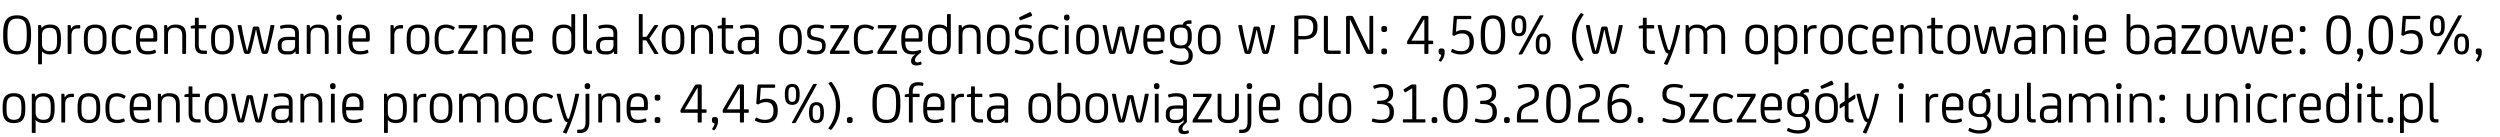 <svg xmlns="http://www.w3.org/2000/svg" fill="none" viewBox="0 0 510 28"><path fill="#000" d="M1.524 6.956v.324c0 1.32.18 2.184.54 2.604.312.372.792.552 1.428.552.696 0 1.188-.204 1.5-.624.312-.432.468-1.272.468-2.532v-.324c0-.624-.036-1.14-.096-1.548s-.18-.732-.372-.996c-.312-.408-.804-.612-1.5-.612q-1.026 0-1.476.612c-.336.432-.492 1.284-.492 2.544m4.812-.144v.624c0 1.392-.252 2.352-.732 2.904-.456.516-1.152.768-2.112.768-.9 0-1.572-.228-2.028-.684C.912 9.872.648 8.876.648 7.436v-.624c0-1.392.252-2.376.756-2.94.444-.492 1.14-.744 2.088-.744.936 0 1.632.252 2.088.744.504.564.756 1.548.756 2.94m3.888 4.296c-.768 0-1.32-.204-1.644-.636h-.024v2.52c0 .096-.048.132-.12.132h-.54c-.084 0-.12-.036-.12-.132v-7.74c0-.084.036-.132.12-.132h.36c.084 0 .132.048.144.132l.072.48h.024c.336-.48.924-.72 1.74-.72.78 0 1.344.216 1.68.648s.516 1.104.516 2.04v.624q0 1.386-.504 2.088c-.336.468-.9.696-1.704.696m-.096-5.424c-1.056 0-1.572.504-1.572 1.512v1.692c0 .516.132.9.42 1.164.276.264.672.384 1.176.384.528 0 .924-.144 1.164-.444q.324-.396.324-1.728v-.456c0-.84-.132-1.416-.372-1.716-.24-.264-.612-.408-1.14-.408M14.377 11h-.384c-.132 0-.192-.048-.192-.156V5.252c0-.084.048-.132.144-.132h.348c.072 0 .12.048.144.132l.048.624h.024c.264-.504.732-.756 1.392-.756h.312c.096 0 .156.048.156.144v.408c0 .096-.06.132-.156.132h-.324c-.528 0-.9.168-1.092.492-.144.24-.216.552-.216.948v3.6c0 .108-.072.156-.204.156m3.525-3.06v.228c0 .6.036 1.032.12 1.32.18.636.648.948 1.392.948s1.212-.312 1.404-.948c.072-.288.12-.72.12-1.32V7.94c0-.588-.048-1.032-.12-1.32q-.27-.936-1.404-.936c-.756 0-1.224.312-1.392.936-.084.288-.12.732-.12 1.32m3.828-.12v.48c0 1.08-.216 1.836-.624 2.244-.384.384-.948.564-1.692.564s-1.296-.18-1.68-.564c-.42-.408-.624-1.164-.624-2.244v-.48c0-1.08.204-1.836.624-2.256.372-.36.936-.552 1.68-.552s1.308.192 1.692.552c.408.42.624 1.176.624 2.256m4.916 2.472.084.276q.036.126 0 .18c-.024.036-.084.072-.204.12-.396.168-.852.24-1.368.24-.744 0-1.296-.168-1.656-.516-.468-.42-.696-1.212-.696-2.376V7.82c0-1.056.24-1.812.732-2.268q.576-.54 1.62-.54c.312 0 .636.06.948.156.312.108.576.228.768.372.06.048.06.12.012.192l-.204.336c-.048.072-.108.084-.204.024-.456-.264-.888-.408-1.32-.408-.468 0-.828.132-1.08.372-.324.324-.48.948-.48 1.872v.204c0 .912.12 1.536.384 1.848.24.312.636.456 1.212.456.384 0 .768-.072 1.164-.228.156-.06.252-.036.288.084m5.437-3.228v.984c0 .168-.036.288-.096.36-.072.072-.18.096-.348.096h-3.096c.024.72.144 1.224.384 1.512.228.288.624.42 1.188.42a3.4 3.4 0 0 0 1.32-.24c.156-.06.252-.036.288.084l.084.276a.23.23 0 0 1-.012.18q-.036.072-.252.144c-.408.156-.888.228-1.428.228-.876 0-1.488-.216-1.836-.66-.36-.432-.528-1.152-.528-2.148v-.48c0-.96.168-1.668.516-2.124.336-.456.924-.684 1.74-.684.684 0 1.2.168 1.548.492.348.348.528.864.528 1.56m-2.064-1.38c-.528 0-.912.156-1.128.456-.228.312-.348.864-.348 1.68h2.58c.06 0 .108 0 .132-.024s.036-.072.036-.156v-.456c0-.516-.096-.888-.276-1.116-.216-.252-.54-.384-.996-.384m7.945 5.112c0 .144-.084.204-.228.204H37.4q-.144 0-.18-.036c-.024-.024-.036-.072-.036-.168V7.292c0-.708-.192-1.176-.552-1.404-.24-.144-.564-.228-.972-.228-.564 0-.96.168-1.176.504q-.216.324-.216.936v3.72q0 .18-.216.18h-.372c-.132 0-.192-.06-.192-.18V5.252c0-.084.036-.132.12-.132h.36c.084 0 .132.048.144.132l.06.48h.024c.096-.168.264-.312.492-.456.3-.168.672-.264 1.128-.264.924 0 1.548.276 1.86.804q.288.504.288 1.548zm4.102.204h-.564c-.623 0-1.08-.156-1.344-.48-.264-.312-.395-.768-.395-1.38V5.804h-.732c-.084 0-.12-.036-.12-.132v-.24c0-.096.035-.144.12-.156l.732-.156V3.764q0-.144.144-.144h.504c.084 0 .131.048.131.144V5.12h1.404c.073 0 .12.048.12.12v.444c0 .084-.047.12-.12.12h-1.404v3.24c0 .48.072.816.216.984.145.204.444.3.877.3h.431c.096 0 .145.048.145.132v.408c0 .096-.048.132-.145.132m1.793-3.06v.228c0 .6.036 1.032.12 1.32.18.636.648.948 1.392.948s1.212-.312 1.404-.948c.072-.288.12-.72.12-1.32V7.94c0-.588-.048-1.032-.12-1.32q-.27-.936-1.404-.936c-.756 0-1.224.312-1.392.936-.084.288-.12.732-.12 1.32m3.828-.12v.48c0 1.08-.216 1.836-.624 2.244-.384.384-.948.564-1.692.564s-1.296-.18-1.68-.564c-.42-.408-.624-1.164-.624-2.244v-.48c0-1.08.204-1.836.624-2.256.372-.36.936-.552 1.68-.552s1.308.192 1.692.552c.408.42.624 1.176.624 2.256m4.268-2.412h.54c.216 0 .36.12.408.336a64 64 0 0 0 1.092 4.644h.06c.444-1.704.816-3.42 1.116-5.124 0-.072.024-.108.048-.12a.4.4 0 0 1 .168-.024h.372q.126 0 .18.036c.024.024.036.06.036.132q-.396 2.016-1.224 5.22c-.096.336-.264.492-.504.492h-.408c-.156 0-.276-.036-.348-.108-.084-.072-.144-.192-.192-.384a76 76 0 0 1-1.032-4.38h-.084c-.312 1.5-.66 2.964-1.032 4.38a.8.8 0 0 1-.192.384.53.53 0 0 1-.348.108h-.408c-.252 0-.42-.156-.504-.492q-.846-3.204-1.224-5.22c-.012-.072 0-.108.036-.132q.036-.036.18-.036h.372q.18 0 .216.144c.288 1.704.66 3.42 1.116 5.124h.06a80 80 0 0 0 1.092-4.644c.048-.216.18-.336.408-.336m8.34 5.472-.023-.408h-.024c-.264.432-.696.636-1.272.636h-.6c-.576 0-.996-.144-1.284-.432s-.432-.66-.432-1.128v-.36q0-1.134.936-1.512c.264-.108.744-.168 1.44-.168h.36c.288 0 .564.012.804.036V6.86c0-.432-.12-.744-.348-.912-.24-.168-.6-.264-1.104-.264-.42 0-.828.06-1.236.18-.192.048-.288.024-.312-.096l-.06-.252c-.048-.144 0-.228.132-.276a5.5 5.5 0 0 1 1.536-.228c.768 0 1.32.144 1.656.42s.516.72.516 1.344v4.104c0 .084-.048.12-.132.12h-.396c-.108 0-.156-.036-.156-.12M60.2 9.2v-.996a6 6 0 0 0-.72-.036h-.672c-.504 0-.852.084-1.056.24s-.3.42-.3.792v.252c0 .36.084.624.252.78.144.144.396.216.732.216h.492c.396 0 .708-.096.936-.312.216-.216.336-.528.336-.936m6.85 1.596c0 .144-.084.204-.228.204h-.336q-.144 0-.18-.036c-.024-.024-.036-.072-.036-.168V7.292c0-.708-.192-1.176-.552-1.404-.24-.144-.564-.228-.972-.228-.564 0-.96.168-1.176.504q-.216.324-.216.936v3.72q0 .18-.216.18h-.372c-.132 0-.192-.06-.192-.18V5.252c0-.084.036-.132.12-.132h.36c.084 0 .132.048.144.132l.06.48h.024c.096-.168.264-.312.492-.456.3-.168.672-.264 1.128-.264.924 0 1.548.276 1.86.804q.288.504.288 1.548zm2.53-5.544v5.652c0 .072-.036.096-.108.096h-.576c-.072 0-.096-.024-.096-.096V5.252c0-.084.048-.132.144-.132h.492c.096 0 .144.048.144.132m.168-1.716v.072c0 .384-.18.576-.528.576h-.048c-.372 0-.552-.192-.552-.576v-.072c0-.372.18-.564.552-.564h.048c.348 0 .528.192.528.564m5.683 3.528v.984c0 .168-.036.288-.096.36-.072.072-.18.096-.348.096H71.89c.024.72.144 1.224.384 1.512.228.288.624.42 1.188.42a3.4 3.4 0 0 0 1.32-.24c.156-.06.252-.036.288.084l.084.276a.23.23 0 0 1-.012.18q-.036.072-.252.144c-.408.156-.888.228-1.428.228-.876 0-1.488-.216-1.836-.66-.36-.432-.528-1.152-.528-2.148v-.48c0-.96.168-1.668.516-2.124.336-.456.924-.684 1.74-.684.684 0 1.2.168 1.548.492.348.348.528.864.528 1.56m-2.064-1.38c-.528 0-.912.156-1.128.456-.228.312-.348.864-.348 1.68h2.58c.06 0 .108 0 .132-.024s.036-.072.036-.156v-.456c0-.516-.096-.888-.276-1.116-.216-.252-.54-.384-.996-.384M80.236 11h-.384c-.132 0-.192-.048-.192-.156V5.252c0-.084.048-.132.144-.132h.348c.072 0 .12.048.144.132l.048.624h.024c.264-.504.732-.756 1.392-.756h.312c.096 0 .156.048.156.144v.408c0 .096-.06.132-.156.132h-.324c-.528 0-.9.168-1.092.492-.144.24-.216.552-.216.948v3.6c0 .108-.072.156-.204.156m3.526-3.06v.228c0 .6.036 1.032.12 1.32.18.636.648.948 1.392.948s1.212-.312 1.404-.948c.072-.288.12-.72.12-1.32V7.94c0-.588-.048-1.032-.12-1.32q-.27-.936-1.404-.936c-.756 0-1.224.312-1.392.936-.084.288-.12.732-.12 1.32m3.828-.12v.48c0 1.08-.216 1.836-.624 2.244-.384.384-.948.564-1.692.564s-1.296-.18-1.68-.564c-.42-.408-.624-1.164-.624-2.244v-.48c0-1.08.204-1.836.624-2.256.372-.36.936-.552 1.68-.552s1.308.192 1.692.552c.408.42.624 1.176.624 2.256m4.915 2.472.084.276q.036.126 0 .18c-.024.036-.084.072-.204.12-.396.168-.852.24-1.368.24-.744 0-1.296-.168-1.656-.516-.468-.42-.696-1.212-.696-2.376V7.82c0-1.056.24-1.812.732-2.268q.576-.54 1.62-.54c.312 0 .636.06.948.156.312.108.576.228.768.372.06.048.06.12.012.192l-.204.336c-.048.072-.108.084-.204.024-.456-.264-.888-.408-1.32-.408-.468 0-.828.132-1.08.372-.324.324-.48.948-.48 1.872v.204c0 .912.12 1.536.384 1.848.24.312.636.456 1.212.456.384 0 .768-.072 1.164-.228.156-.06.252-.036.288.084m4.945.156v.432c0 .084-.048.12-.12.12h-3.744c-.084 0-.12-.036-.12-.12v-.204c0-.12.072-.288.216-.528l2.64-4.356H93.67c-.084 0-.12-.036-.12-.12V5.24c0-.072.036-.12.12-.12h3.552c.072 0 .12.048.12.12v.168c0 .144-.108.384-.312.72l-2.58 4.2h2.88c.072 0 .12.048.12.12m5.659.348c0 .144-.084.204-.228.204h-.336q-.144 0-.18-.036c-.024-.024-.036-.072-.036-.168V7.292c0-.708-.192-1.176-.552-1.404-.24-.144-.564-.228-.972-.228-.564 0-.96.168-1.176.504q-.216.324-.216.936v3.72q0 .18-.216.18h-.372c-.132 0-.192-.06-.192-.18V5.252c0-.084.036-.132.12-.132h.36c.084 0 .132.048.144.132l.06.48h.024c.096-.168.264-.312.492-.456.3-.168.672-.264 1.128-.264.924 0 1.548.276 1.86.804q.288.504.288 1.548zm5.638-3.732v.984c0 .168-.036.288-.096.36-.072.072-.18.096-.348.096h-3.096c.024.72.144 1.224.384 1.512.228.288.624.42 1.188.42a3.4 3.4 0 0 0 1.32-.24c.156-.06.252-.036.288.084l.084.276a.23.23 0 0 1-.012.18q-.036.072-.252.144c-.408.156-.888.228-1.428.228-.876 0-1.488-.216-1.836-.66-.36-.432-.528-1.152-.528-2.148v-.48c0-.96.168-1.668.516-2.124.336-.456.924-.684 1.74-.684.684 0 1.2.168 1.548.492.348.348.528.864.528 1.56m-2.064-1.38c-.528 0-.912.156-1.128.456-.228.312-.348.864-.348 1.68h2.58c.06 0 .108 0 .132-.024s.036-.072.036-.156v-.456c0-.516-.096-.888-.276-1.116-.216-.252-.54-.384-.996-.384m10.649-2.676v6.024c0 .624-.156 1.104-.444 1.452-.36.42-.96.624-1.812.624-.864 0-1.476-.192-1.836-.588-.372-.384-.552-1.104-.552-2.16v-.564c0-.948.18-1.644.564-2.1q.558-.684 1.764-.684 1.044 0 1.512.576h.024v-2.58c0-.084.048-.132.144-.132h.492c.096 0 .144.048.144.132m-.78 5.916V7.28c0-.504-.132-.888-.372-1.176-.24-.276-.6-.42-1.08-.42-.54 0-.936.144-1.176.408-.3.336-.444.924-.444 1.764v.408q0 1.332.432 1.8c.216.252.6.372 1.152.372.6 0 1.02-.144 1.236-.456.168-.228.252-.576.252-1.056m3.194-5.916v6.42q0 .63.108.756c.06.096.204.132.432.132h.324c.096 0 .144.048.144.132v.408c0 .096-.048.144-.12.144h-.456c-.432 0-.744-.084-.924-.276-.192-.192-.288-.564-.288-1.104V3.008c0-.084.048-.132.144-.132h.492c.096 0 .144.048.144.132m5.495 7.872-.024-.408h-.024c-.264.432-.696.636-1.272.636h-.6c-.576 0-.996-.144-1.284-.432s-.432-.66-.432-1.128v-.36q0-1.134.936-1.512c.264-.108.744-.168 1.44-.168h.36c.288 0 .564.012.804.036V6.86c0-.432-.12-.744-.348-.912-.24-.168-.6-.264-1.104-.264-.42 0-.828.06-1.236.18-.192.048-.288.024-.312-.096l-.06-.252c-.048-.144 0-.228.132-.276a5.5 5.5 0 0 1 1.536-.228c.768 0 1.32.144 1.656.42s.516.72.516 1.344v4.104c0 .084-.048.12-.132.12h-.396c-.108 0-.156-.036-.156-.12m-.096-1.68v-.996a6 6 0 0 0-.72-.036h-.672c-.504 0-.852.084-1.056.24s-.3.42-.3.792v.252c0 .36.084.624.252.78.144.144.396.216.732.216h.492c.396 0 .708-.096.936-.312.216-.216.336-.528.336-.936m5.955-6.192V7.52h.6c.12 0 .228-.06.312-.192l1.392-2.076a.26.26 0 0 1 .228-.132h.516c.132 0 .156.072.084.192l-1.704 2.472c-.048.072-.048.132 0 .192l1.764 2.892c.048.096.012.132-.084.132h-.624c-.072 0-.12-.024-.144-.084l-1.512-2.556c-.048-.084-.132-.132-.252-.132h-.576v2.676c0 .072-.036.096-.108.096h-.564c-.072 0-.108-.024-.108-.096V3.008c0-.084.048-.132.144-.132h.492c.096 0 .144.048.144.132m4.681 4.932v.228c0 .6.036 1.032.12 1.32.18.636.648.948 1.392.948s1.212-.312 1.404-.948c.072-.288.12-.72.12-1.32V7.94c0-.588-.048-1.032-.12-1.32q-.27-.936-1.404-.936c-.756 0-1.224.312-1.392.936-.084.288-.12.732-.12 1.32m3.828-.12v.48c0 1.08-.216 1.836-.624 2.244-.384.384-.948.564-1.692.564s-1.296-.18-1.68-.564c-.42-.408-.624-1.164-.624-2.244v-.48c0-1.08.204-1.836.624-2.256.372-.36.936-.552 1.68-.552s1.308.192 1.692.552c.408.42.624 1.176.624 2.256m5.84 2.976c0 .144-.084.204-.228.204h-.336q-.144 0-.18-.036c-.024-.024-.036-.072-.036-.168V7.292c0-.708-.192-1.176-.552-1.404-.24-.144-.564-.228-.972-.228-.564 0-.96.168-1.176.504q-.216.324-.216.936v3.72q0 .18-.216.18h-.372c-.132 0-.192-.06-.192-.18V5.252c0-.084.036-.132.12-.132h.36c.084 0 .132.048.144.132l.06.48h.024c.096-.168.264-.312.492-.456.3-.168.672-.264 1.128-.264.924 0 1.548.276 1.86.804q.288.504.288 1.548zm4.102.204h-.564c-.624 0-1.08-.156-1.344-.48-.264-.312-.396-.768-.396-1.38V5.804h-.732c-.084 0-.12-.036-.12-.132v-.24c0-.096.036-.144.12-.156l.732-.156V3.764q0-.144.144-.144h.504c.084 0 .132.048.132.144V5.12h1.404c.072 0 .12.048.12.12v.444c0 .084-.048.12-.12.12h-1.404v3.24c0 .48.072.816.216.984.144.204.444.3.876.3h.432c.096 0 .144.048.144.132v.408c0 .096-.048.132-.144.132m4.577-.12-.024-.408h-.024c-.264.432-.696.636-1.272.636h-.6c-.576 0-.996-.144-1.284-.432s-.432-.66-.432-1.128v-.36q0-1.134.936-1.512c.264-.108.744-.168 1.44-.168h.36c.288 0 .564.012.804.036V6.86c0-.432-.12-.744-.348-.912-.24-.168-.6-.264-1.104-.264-.42 0-.828.06-1.236.18-.192.048-.288.024-.312-.096l-.06-.252c-.048-.144 0-.228.132-.276a5.5 5.5 0 0 1 1.536-.228c.768 0 1.32.144 1.656.42s.516.72.516 1.344v4.104c0 .084-.048.12-.132.12h-.396c-.108 0-.156-.036-.156-.12m-.096-1.68v-.996a6 6 0 0 0-.72-.036h-.672c-.504 0-.852.084-1.056.24s-.3.42-.3.792v.252c0 .36.084.624.252.78.144.144.396.216.732.216h.492c.396 0 .708-.096.936-.312.216-.216.336-.528.336-.936m5.702-1.26v.228c0 .6.036 1.032.12 1.32.18.636.648.948 1.392.948s1.212-.312 1.404-.948c.072-.288.12-.72.12-1.32V7.94c0-.588-.048-1.032-.12-1.32q-.27-.936-1.404-.936c-.756 0-1.224.312-1.392.936-.084.288-.12.732-.12 1.32m3.828-.12v.48c0 1.08-.216 1.836-.624 2.244-.384.384-.948.564-1.692.564s-1.296-.18-1.68-.564c-.42-.408-.624-1.164-.624-2.244v-.48c0-1.08.204-1.836.624-2.256.372-.36.936-.552 1.68-.552s1.308.192 1.692.552c.408.42.624 1.176.624 2.256m2.828 3.288c-.636 0-1.176-.096-1.632-.288-.12-.048-.168-.108-.144-.204l.096-.348c.024-.12.108-.168.228-.12a4 4 0 0 0 1.452.288c.48 0 .816-.072 1.02-.24.192-.156.3-.408.3-.768v-.072c0-.396-.108-.66-.324-.804-.132-.072-.408-.156-.84-.252l-.336-.06c-.408-.072-.72-.168-.936-.3-.408-.228-.612-.648-.612-1.248v-.12c0-1.032.636-1.56 1.92-1.56.492 0 .936.06 1.344.168q.216.072.18.216l-.072.312c-.048.144-.132.204-.276.156a4.5 4.5 0 0 0-1.188-.18c-.456 0-.78.084-.948.24-.168.144-.24.36-.24.624v.084c0 .264.06.468.192.588q.216.234.936.36l.312.06c.672.144 1.104.336 1.308.576.192.264.3.624.3 1.056v.12c0 .48-.12.852-.336 1.116-.324.408-.888.6-1.704.6m6.904-.66v.432c0 .084-.048.12-.12.12h-3.744c-.084 0-.12-.036-.12-.12v-.204c0-.12.072-.288.216-.528l2.64-4.356h-2.652c-.084 0-.12-.036-.12-.12V5.24c0-.072.036-.12.12-.12h3.552c.072 0 .12.048.12.12v.168c0 .144-.108.384-.312.72l-2.58 4.2h2.88c.072 0 .12.048.12.12m4.734-.156.084.276q.036.126 0 .18c-.024.036-.084.072-.204.12-.396.168-.852.24-1.368.24-.744 0-1.296-.168-1.656-.516-.468-.42-.696-1.212-.696-2.376V7.82c0-1.056.24-1.812.732-2.268q.576-.54 1.62-.54c.312 0 .636.06.948.156.312.108.576.228.768.372.06.048.06.12.012.192l-.204.336c-.048.072-.108.084-.204.024-.456-.264-.888-.408-1.32-.408-.468 0-.828.132-1.08.372-.324.324-.48.948-.48 1.872v.204c0 .912.12 1.536.384 1.848.24.312.636.456 1.212.456.384 0 .768-.072 1.164-.228.156-.06.252-.036.288.084m4.946.156v.432c0 .084-.048.12-.12.12h-3.744c-.084 0-.12-.036-.12-.12v-.204c0-.12.072-.288.216-.528l2.64-4.356h-2.652c-.084 0-.12-.036-.12-.12V5.24c0-.072.036-.12.12-.12h3.552c.072 0 .12.048.12.12v.168c0 .144-.108.384-.312.72l-2.58 4.2h2.88c.072 0 .12.048.12.12m5.226-3.384v.948c0 .18-.036.312-.108.384q-.108.108-.36.108h-3.072c.024.72.144 1.224.384 1.512q.342.432 1.188.432a3.4 3.4 0 0 0 1.32-.24c.156-.06.252-.036.288.084l.072.228c0 .024.012.036.012.048v.036c0 .012-.012.024-.012.036l-.024.024c0 .012-.012.024-.024.036-.012.024-.024.036-.024.036l-.036.036c-.024.012-.036.024-.048.024l-.048.048c-.024.024-.036.036-.048.036-.384.312-.648.564-.792.768a1.14 1.14 0 0 0-.204.648c0 .288.168.432.516.432.192 0 .384-.036.576-.132.084-.036.144-.012.168.06l.072.336c.024.084-.012.144-.096.18a2.3 2.3 0 0 1-.888.18q-1.152 0-1.152-.9c0-.54.312-1.008.948-1.392-.228.036-.42.048-.576.048-.876 0-1.488-.216-1.836-.66-.36-.432-.528-1.152-.528-2.148v-.48c0-.96.168-1.668.516-2.124.336-.456.924-.684 1.74-.684.684 0 1.2.168 1.548.492.348.348.528.864.528 1.56m-2.064-1.392c-.528 0-.912.156-1.128.468-.228.312-.348.864-.348 1.68h2.58c.06 0 .108 0 .132-.024s.036-.072.036-.156v-.456c0-.528-.096-.9-.276-1.128-.216-.252-.54-.384-.996-.384m7.825-2.664v6.024c0 .624-.156 1.104-.444 1.452-.36.42-.96.624-1.812.624-.864 0-1.476-.192-1.836-.588-.372-.384-.552-1.104-.552-2.16v-.564c0-.948.18-1.644.564-2.1q.558-.684 1.764-.684 1.044 0 1.512.576h.024v-2.58c0-.084.048-.132.144-.132h.492c.096 0 .144.048.144.132m-.78 5.916V7.28c0-.504-.132-.888-.372-1.176-.24-.276-.6-.42-1.08-.42-.54 0-.936.144-1.176.408-.3.336-.444.924-.444 1.764v.408q0 1.332.432 1.8c.216.252.6.372 1.152.372.6 0 1.02-.144 1.236-.456.168-.228.252-.576.252-1.056m6.853 1.872c0 .144-.084.204-.228.204h-.336q-.144 0-.18-.036c-.024-.024-.036-.072-.036-.168V7.292c0-.708-.192-1.176-.552-1.404-.24-.144-.564-.228-.972-.228-.564 0-.96.168-1.176.504q-.216.324-.216.936v3.72q0 .18-.216.18h-.372c-.132 0-.192-.06-.192-.18V5.252c0-.084.036-.132.12-.132h.36c.084 0 .132.048.144.132l.06.48h.024c.096-.168.264-.312.492-.456.3-.168.672-.264 1.128-.264.924 0 1.548.276 1.86.804q.288.504.288 1.548zm2.099-2.856v.228c0 .6.036 1.032.12 1.32.18.636.648.948 1.392.948s1.212-.312 1.404-.948c.072-.288.12-.72.12-1.32V7.94c0-.588-.048-1.032-.12-1.32q-.27-.936-1.404-.936c-.756 0-1.224.312-1.392.936-.084.288-.12.732-.12 1.32m3.828-.12v.48c0 1.08-.216 1.836-.624 2.244-.384.384-.948.564-1.692.564s-1.296-.18-1.68-.564c-.42-.408-.624-1.164-.624-2.244v-.48c0-1.08.204-1.836.624-2.256.372-.36.936-.552 1.68-.552s1.308.192 1.692.552c.408.42.624 1.176.624 2.256m2.827 3.288c-.636 0-1.176-.096-1.632-.288-.12-.048-.168-.108-.144-.204l.096-.348c.024-.12.108-.168.228-.12a4 4 0 0 0 1.452.288c.48 0 .816-.072 1.02-.24.192-.156.3-.408.3-.768v-.072c0-.396-.108-.66-.324-.804-.132-.072-.408-.156-.84-.252l-.336-.06c-.408-.072-.72-.168-.936-.3-.408-.228-.612-.648-.612-1.248v-.12c0-1.032.636-1.56 1.92-1.56.492 0 .936.06 1.344.168q.216.072.18.216l-.072.312c-.048.144-.132.204-.276.156a4.5 4.5 0 0 0-1.188-.18c-.456 0-.78.084-.948.24-.168.144-.24.36-.24.624v.084c0 .264.06.468.192.588q.216.234.936.36l.312.06c.672.144 1.104.336 1.308.576.192.264.3.624.3 1.056v.12c0 .48-.12.852-.336 1.116-.324.408-.888.6-1.704.6m-.816-7.596 2.04-.996c.156-.072.264-.036.324.084l.204.42c.048.12-.012.216-.156.288l-2.052.78c-.156.06-.252.036-.3-.072l-.12-.264c-.048-.108-.036-.192.06-.24m7.721 6.78.084.276q.036.126 0 .18c-.024.036-.084.072-.204.12-.396.168-.852.24-1.368.24-.744 0-1.296-.168-1.656-.516-.468-.42-.696-1.212-.696-2.376V7.82c0-1.056.24-1.812.732-2.268q.576-.54 1.62-.54c.312 0 .635.06.948.156.312.108.576.228.768.372.06.048.06.12.012.192l-.204.336c-.048.072-.108.084-.204.024-.456-.264-.888-.408-1.32-.408-.468 0-.828.132-1.08.372-.324.324-.48.948-.48 1.872v.204c0 .912.12 1.536.384 1.848.24.312.636.456 1.212.456.384 0 .768-.072 1.164-.228.156-.06.252-.036.288.084m2.329-5.04v5.652c0 .072-.036.096-.108.096h-.576c-.072 0-.096-.024-.096-.096V5.252c0-.084.048-.132.144-.132h.492c.096 0 .144.048.144.132m.168-1.716v.072c0 .384-.18.576-.528.576h-.048c-.372 0-.552-.192-.552-.576v-.072c0-.372.18-.564.552-.564h.048c.348 0 .528.192.528.564m2.142 4.404v.228c0 .6.036 1.032.12 1.32.18.636.648.948 1.392.948s1.212-.312 1.404-.948c.072-.288.12-.72.12-1.32V7.94c0-.588-.048-1.032-.12-1.32q-.27-.936-1.404-.936c-.756 0-1.224.312-1.392.936-.084.288-.12.732-.12 1.32m3.828-.12v.48c0 1.08-.216 1.836-.624 2.244-.384.384-.948.564-1.692.564s-1.296-.18-1.68-.564c-.42-.408-.624-1.164-.624-2.244v-.48c0-1.08.204-1.836.624-2.256.372-.36.936-.552 1.68-.552s1.308.192 1.692.552c.408.42.624 1.176.624 2.256m4.267-2.412h.54c.216 0 .36.12.408.336a64 64 0 0 0 1.092 4.644h.06c.444-1.704.816-3.42 1.116-5.124 0-.072.024-.108.048-.12a.4.4 0 0 1 .168-.024h.372q.126 0 .18.036c.024.024.036.06.036.132q-.396 2.016-1.224 5.22c-.096.336-.264.492-.504.492h-.408c-.156 0-.276-.036-.348-.108-.084-.072-.144-.192-.192-.384a76 76 0 0 1-1.032-4.38h-.084c-.312 1.5-.66 2.964-1.032 4.38a.8.8 0 0 1-.192.384.53.53 0 0 1-.348.108h-.408c-.252 0-.42-.156-.504-.492q-.846-3.204-1.224-5.22c-.012-.072 0-.108.036-.132q.036-.036.18-.036h.372q.18 0 .216.144c.288 1.704.66 3.42 1.116 5.124h.06a80 80 0 0 0 1.092-4.644c.048-.216.18-.336.408-.336m9.144 1.656v.984c0 .168-.036.288-.096.36-.072.072-.18.096-.348.096h-3.096c.024.72.144 1.224.384 1.512.228.288.624.42 1.188.42a3.4 3.4 0 0 0 1.32-.24c.156-.06.252-.036.288.084l.084.276a.23.23 0 0 1-.012.18q-.036.072-.252.144c-.408.156-.888.228-1.428.228-.876 0-1.488-.216-1.836-.66-.36-.432-.528-1.152-.528-2.148v-.48c0-.96.168-1.668.516-2.124.336-.456.924-.684 1.74-.684.684 0 1.2.168 1.548.492.348.348.528.864.528 1.56m-2.064-1.38c-.528 0-.912.156-1.128.456-.228.312-.348.864-.348 1.68h2.58c.06 0 .108 0 .132-.024s.036-.072.036-.156v-.456c0-.516-.096-.888-.276-1.116-.216-.252-.54-.384-.996-.384M242.6 9.32a2.4 2.4 0 0 1-.312.24c.684.444 1.032 1.008 1.032 1.68v.132c0 .648-.216 1.116-.648 1.416-.432.312-1.032.456-1.776.456-.768 0-1.5-.156-2.172-.492-.084-.036-.12-.096-.096-.192l.132-.36q.036-.144.216-.072a4.1 4.1 0 0 0 1.836.444c.576 0 1.008-.084 1.272-.264q.396-.27.396-.972v-.096c0-.624-.3-1.104-.888-1.416-.192.048-.42.06-.708.06-.684 0-1.212-.144-1.596-.444-.42-.36-.624-.936-.624-1.752v-.492c0-.828.204-1.416.624-1.764.336-.276.876-.42 1.596-.42.168 0 .3.012.384.012.192-.576.648-.876 1.344-.876h.288c.108 0 .168.06.168.168v.468c0 .012-.012.024-.012.036-.012.012-.024.024-.048.024-.024.012-.06.012-.084.012h-.36c-.312 0-.504.108-.6.3.216.084.396.18.528.276.408.348.624.936.624 1.764v.492c0 .708-.18 1.248-.516 1.632m-3.12-2.04v.312c0 .384.036.708.132.948.168.492.6.732 1.272.732.684 0 1.116-.24 1.296-.732.072-.228.12-.552.12-.96v-.3c0-.408-.048-.72-.12-.936a.97.97 0 0 0-.456-.552c-.204-.108-.48-.168-.84-.168-.348 0-.624.06-.828.168s-.348.288-.444.552c-.096.24-.132.552-.132.936m5.684.66v.228c0 .6.036 1.032.12 1.32.18.636.648.948 1.392.948s1.212-.312 1.404-.948c.072-.288.12-.72.12-1.32V7.94c0-.588-.048-1.032-.12-1.32q-.27-.936-1.404-.936c-.756 0-1.224.312-1.392.936-.084.288-.12.732-.12 1.32m3.828-.12v.48c0 1.08-.216 1.836-.624 2.244-.384.384-.948.564-1.692.564s-1.296-.18-1.68-.564c-.42-.408-.624-1.164-.624-2.244v-.48c0-1.08.204-1.836.624-2.256.372-.36.936-.552 1.68-.552s1.308.192 1.692.552c.408.42.624 1.176.624 2.256m7.092-2.412h.54c.216 0 .36.12.408.336a64 64 0 0 0 1.092 4.644h.06c.444-1.704.816-3.42 1.116-5.124 0-.072.024-.108.048-.12a.4.4 0 0 1 .168-.024h.372q.126 0 .18.036c.024.024.036.06.036.132q-.396 2.016-1.224 5.22c-.096.336-.264.492-.504.492h-.408c-.156 0-.276-.036-.348-.108-.084-.072-.144-.192-.192-.384a76 76 0 0 1-1.032-4.38h-.084c-.312 1.5-.66 2.964-1.032 4.38a.8.8 0 0 1-.192.384.53.53 0 0 1-.348.108h-.408c-.252 0-.42-.156-.504-.492q-.846-3.204-1.224-5.22c-.012-.072 0-.108.036-.132q.036-.036.18-.036h.372q.18 0 .216.144c.288 1.704.66 3.42 1.116 5.124h.06a80 80 0 0 0 1.092-4.644c.048-.216.18-.336.408-.336m8.776 2.616v2.772c0 .144-.072.204-.192.204h-.444c-.132 0-.192-.06-.192-.204V3.524c0-.156.072-.252.216-.276.492-.072 1.044-.12 1.668-.12q1.548 0 2.196.54c.432.36.66.96.66 1.8v.156c0 1.608-.936 2.412-2.796 2.412-.48 0-.852 0-1.116-.012m.24-4.188c-.168.024-.24.12-.24.288V7.34c.192.024.528.024 1.02.024.696 0 1.212-.132 1.536-.396.312-.264.48-.72.48-1.368v-.156c0-.576-.156-.996-.444-1.26-.3-.252-.792-.384-1.488-.384q-.54 0-.864.036m5.795-.396v6.48c0 .168.024.276.096.324.072.06.192.084.372.084h1.956c.12 0 .18.06.18.156v.36c0 .108-.06.156-.18.156h-2.16c-.384 0-.66-.072-.828-.228-.18-.156-.264-.396-.264-.732v-6.6c0-.132.06-.204.192-.204h.432c.132 0 .204.072.204.204m7.703 7.188-3.144-6.588h-.084v6.756c0 .144-.06.204-.168.204h-.432c-.12 0-.168-.06-.168-.204v-7.2c0-.144.024-.24.084-.288.048-.048.156-.072.312-.072h.588c.144 0 .264.036.336.084q.108.09.216.288l3.144 6.612h.084V3.44c0-.132.048-.204.168-.204h.432c.108 0 .168.072.168.204v7.2c0 .144-.036.24-.084.288-.06.048-.168.072-.312.072h-.588c-.156 0-.276-.024-.348-.084-.072-.048-.144-.144-.204-.288m3.714-5.316h.12c.336 0 .516.156.516.468v.288c0 .312-.18.468-.516.468h-.12c-.348 0-.516-.156-.516-.468V5.78c0-.312.168-.468.516-.468m0 4.572h.12c.336 0 .516.156.516.468v.288c0 .312-.18.468-.516.468h-.12c-.348 0-.516-.156-.516-.468v-.288c0-.312.168-.468.516-.468m8.254-.876h-3.288c-.156 0-.228-.072-.228-.24v-.204q0-.126.216-.504l2.724-4.632c.072-.12.192-.192.384-.192h.72c.192 0 .3.096.3.264v4.8h.78c.132 0 .204.06.204.168v.348c0 .132-.072.192-.204.192h-.78v1.788c0 .144-.072.204-.192.204h-.456c-.12 0-.18-.06-.18-.204zm0-.708V3.968h-.084L287.926 8.3zm3.402 1.584h.18c.372 0 .564.204.564.612v.228c0 .264-.06.552-.156.864q-.198.522-.504.9c-.072.096-.156.12-.252.06l-.216-.132c-.096-.048-.096-.12-.012-.228.072-.096.144-.228.24-.396.072-.144.132-.276.168-.408.024-.096.012-.168-.06-.216l-.216-.108c-.156-.072-.228-.24-.228-.492v-.228c0-.3.156-.456.492-.456m5.823-1.248v-.108c0-.564-.132-.984-.372-1.272-.264-.276-.648-.42-1.176-.42s-.996.132-1.416.396c-.108.072-.192.084-.264.048l-.18-.072c-.084-.024-.12-.096-.096-.204l.252-3.552c0-.144.084-.216.24-.216h3.144c.144 0 .216.072.216.192v.288c0 .132-.084.192-.24.192h-2.544c-.108 0-.168.06-.168.156l-.168 2.424c.372-.24.84-.36 1.416-.36.768 0 1.344.228 1.728.672.336.408.504.984.504 1.704v.132c0 .84-.24 1.464-.696 1.872s-1.092.6-1.932.6a4.1 4.1 0 0 1-1.872-.432c-.132-.06-.18-.144-.132-.252l.12-.324c.036-.12.12-.144.264-.084.492.288 1.032.42 1.632.42s1.044-.144 1.32-.444c.276-.288.42-.732.42-1.356m7.266-1.68v.324c0 1.548-.264 2.604-.78 3.18-.384.432-.96.648-1.716.648-.768 0-1.332-.216-1.716-.648-.528-.576-.78-1.632-.78-3.18v-.324c0-1.536.252-2.604.78-3.18.384-.432.948-.648 1.716-.648.756 0 1.332.216 1.716.648.516.576.78 1.644.78 3.18m-4.116.084v.156c0 1.296.144 2.172.456 2.64.24.408.636.6 1.164.6s.912-.192 1.164-.6c.3-.468.456-1.344.456-2.64V7.04c0-1.284-.156-2.16-.456-2.64-.252-.396-.636-.6-1.164-.6s-.924.204-1.164.6c-.312.48-.456 1.356-.456 2.64m6.871 3.912 4.248-7.68a.25.25 0 0 1 .228-.144h.456c.12 0 .156.06.108.156l-4.248 7.68a.29.29 0 0 1-.264.144h-.42c-.12 0-.156-.048-.108-.156m1.56-5.76v.132c0 .828-.156 1.392-.468 1.704q-.36.36-1.044.36t-1.044-.36c-.312-.312-.468-.876-.468-1.704v-.132c0-.816.156-1.392.468-1.704q.36-.36 1.044-.36t1.044.36c.312.312.468.888.468 1.704m-.732.12v-.108q0-.828-.18-1.152c-.12-.204-.312-.312-.6-.312s-.492.108-.612.312c-.12.216-.168.6-.168 1.152v.108c0 .564.048.948.168 1.152.12.216.324.312.612.312s.48-.096.6-.312q.18-.306.18-1.152m5.676 3.6v.132c0 .828-.156 1.392-.468 1.704q-.36.36-1.044.36t-1.044-.36c-.312-.312-.468-.876-.468-1.704v-.132c0-.816.156-1.392.468-1.704q.36-.36 1.044-.36t1.044.36c.312.312.468.888.468 1.704m-.732.12v-.108q0-.828-.18-1.152c-.12-.204-.312-.312-.6-.312s-.492.108-.612.312c-.12.216-.168.6-.168 1.152v.108c0 .564.048.948.168 1.152.12.216.324.312.612.312s.48-.096.6-.312q.18-.306.18-1.152m6.775-6.228c.084-.108.192-.132.312-.084l.288.144c.096.06.12.132.06.228-.984 1.32-1.476 2.808-1.476 4.476q0 1.296.324 2.34c.216.696.6 1.416 1.14 2.136.072.096.036.18-.084.24l-.276.144c-.108.06-.204.036-.276-.072-1.128-1.44-1.692-3.036-1.692-4.764 0-.864.12-1.68.384-2.436.252-.744.684-1.536 1.296-2.352m4.658 2.604h.54c.216 0 .36.12.408.336a64 64 0 0 0 1.092 4.644h.06c.444-1.704.816-3.42 1.116-5.124 0-.072.024-.108.048-.12a.4.4 0 0 1 .168-.024h.372q.126 0 .18.036c.024.024.036.06.036.132q-.396 2.016-1.224 5.22c-.096.336-.264.492-.504.492h-.408c-.156 0-.276-.036-.348-.108-.084-.072-.144-.192-.192-.384a76 76 0 0 1-1.032-4.38h-.084c-.312 1.5-.66 2.964-1.032 4.38a.8.8 0 0 1-.192.384.53.53 0 0 1-.348.108h-.408c-.252 0-.42-.156-.504-.492q-.846-3.204-1.224-5.22c-.012-.072 0-.108.036-.132q.036-.036.18-.036h.372q.18 0 .216.144c.288 1.704.66 3.42 1.116 5.124h.06a80 80 0 0 0 1.092-4.644c.048-.216.18-.336.408-.336M337.449 11h-.564c-.624 0-1.08-.156-1.344-.48-.264-.312-.396-.768-.396-1.38V5.804h-.732c-.084 0-.12-.036-.12-.132v-.24c0-.096.036-.144.12-.156l.732-.156V3.764q0-.144.144-.144h.504c.084 0 .132.048.132.144V5.12h1.404c.072 0 .12.048.12.12v.444c0 .084-.048.12-.12.12h-1.404v3.24c0 .48.072.816.216.984.144.204.444.3.876.3h.432c.096 0 .144.048.144.132v.408c0 .096-.048.132-.144.132m2.045 1.836c.324-.636.612-1.272.876-1.92-.36 0-.636-.252-.804-.756a26 26 0 0 1-.672-2.064 53 53 0 0 1-.732-2.82c-.024-.096.012-.156.132-.156h.54c.072 0 .108.036.132.108.168.852.384 1.74.636 2.664.132.528.336 1.176.6 1.944.048.144.096.252.156.3.048.06.132.084.228.084h.048c.456-1.248.888-2.916 1.308-5.004.012-.06.06-.096.132-.096h.552c.048 0 .072.012.096.036s.024.048.024.072c-.372 1.74-.756 3.18-1.14 4.332a38 38 0 0 1-1.404 3.576c-.048.108-.132.132-.252.084l-.396-.144c-.108-.036-.132-.12-.06-.24m4.377-2.016V5.252c0-.084.036-.132.132-.132h.348c.084 0 .132.048.144.132l.06.48h.024c.096-.168.264-.312.492-.456.3-.168.672-.264 1.116-.264.84 0 1.44.276 1.788.828h.024c.42-.552 1.044-.828 1.86-.828.72 0 1.248.192 1.584.564.312.372.48.972.48 1.788v3.456c0 .12-.072.18-.192.18h-.408q-.18 0-.18-.18V7.316c0-.552-.108-.948-.3-1.212-.24-.276-.6-.42-1.104-.42q-.972 0-1.512.72c.048.312.072.636.072.96v3.456q0 .18-.18.18h-.408c-.132 0-.192-.06-.192-.18V7.316q0-.882-.36-1.26c-.24-.24-.624-.372-1.128-.372-.552 0-.948.168-1.164.504q-.216.324-.216.936v3.696q0 .18-.18.18h-.42q-.18 0-.18-.18m12.973-2.88v.228c0 .6.036 1.032.12 1.32.18.636.648.948 1.392.948s1.212-.312 1.404-.948c.072-.288.12-.72.12-1.32V7.94c0-.588-.048-1.032-.12-1.32q-.27-.936-1.404-.936c-.756 0-1.224.312-1.392.936-.084.288-.12.732-.12 1.32m3.828-.12v.48c0 1.08-.216 1.836-.624 2.244-.384.384-.948.564-1.692.564s-1.296-.18-1.68-.564c-.42-.408-.624-1.164-.624-2.244v-.48c0-1.08.204-1.836.624-2.256.372-.36.936-.552 1.68-.552s1.308.192 1.692.552c.408.42.624 1.176.624 2.256m3.775 3.288c-.768 0-1.32-.204-1.644-.636h-.024v2.52c0 .096-.048.132-.12.132h-.54c-.084 0-.12-.036-.12-.132v-7.74c0-.084.036-.132.12-.132h.36c.084 0 .132.048.144.132l.072.48h.024c.336-.48.924-.72 1.74-.72.78 0 1.344.216 1.68.648s.516 1.104.516 2.04v.624q0 1.386-.504 2.088c-.336.468-.9.696-1.704.696m-.096-5.424c-1.056 0-1.572.504-1.572 1.512v1.692c0 .516.132.9.42 1.164.276.264.672.384 1.176.384.528 0 .924-.144 1.164-.444q.324-.396.324-1.728v-.456c0-.84-.132-1.416-.372-1.716-.24-.264-.612-.408-1.14-.408M368.599 11h-.384c-.132 0-.192-.048-.192-.156V5.252c0-.084.048-.132.144-.132h.348c.072 0 .12.048.144.132l.048.624h.024c.264-.504.732-.756 1.392-.756h.312c.096 0 .156.048.156.144v.408c0 .096-.06.132-.156.132h-.324c-.528 0-.9.168-1.092.492-.144.24-.216.552-.216.948v3.6c0 .108-.072.156-.204.156m3.526-3.06v.228c0 .6.036 1.032.12 1.32.18.636.648.948 1.392.948s1.212-.312 1.404-.948c.072-.288.12-.72.12-1.32V7.94c0-.588-.048-1.032-.12-1.32q-.27-.936-1.404-.936c-.756 0-1.224.312-1.392.936-.084.288-.12.732-.12 1.32m3.828-.12v.48c0 1.08-.216 1.836-.624 2.244-.384.384-.948.564-1.692.564s-1.296-.18-1.68-.564c-.42-.408-.624-1.164-.624-2.244v-.48c0-1.08.204-1.836.624-2.256.372-.36.936-.552 1.68-.552s1.308.192 1.692.552c.408.42.624 1.176.624 2.256m4.915 2.472.084.276q.036.126 0 .18c-.024.036-.084.072-.204.12-.396.168-.852.24-1.368.24-.744 0-1.296-.168-1.656-.516-.468-.42-.696-1.212-.696-2.376V7.82c0-1.056.24-1.812.732-2.268q.576-.54 1.62-.54c.312 0 .636.06.948.156.312.108.576.228.768.372.06.048.06.12.012.192l-.204.336c-.048.072-.108.084-.204.024-.456-.264-.888-.408-1.32-.408-.468 0-.828.132-1.08.372-.324.324-.48.948-.48 1.872v.204c0 .912.12 1.536.384 1.848.24.312.636.456 1.212.456.384 0 .768-.072 1.164-.228.156-.06.252-.036.288.084m5.438-3.228v.984c0 .168-.036.288-.096.36-.072.072-.18.096-.348.096h-3.096c.024.72.144 1.224.384 1.512.228.288.624.42 1.188.42a3.4 3.4 0 0 0 1.32-.24c.156-.06.252-.036.288.084l.084.276a.23.23 0 0 1-.012.18q-.036.072-.252.144c-.408.156-.888.228-1.428.228-.876 0-1.488-.216-1.836-.66-.36-.432-.528-1.152-.528-2.148v-.48c0-.96.168-1.668.516-2.124.336-.456.924-.684 1.74-.684.684 0 1.2.168 1.548.492.348.348.528.864.528 1.56m-2.064-1.38c-.528 0-.912.156-1.128.456-.228.312-.348.864-.348 1.68h2.58c.06 0 .108 0 .132-.024s.036-.072.036-.156v-.456c0-.516-.096-.888-.276-1.116-.216-.252-.54-.384-.996-.384m7.945 5.112c0 .144-.084.204-.228.204h-.336q-.144 0-.18-.036c-.024-.024-.036-.072-.036-.168V7.292c0-.708-.192-1.176-.552-1.404-.24-.144-.564-.228-.972-.228-.564 0-.96.168-1.176.504q-.216.324-.216.936v3.72q0 .18-.216.18h-.372c-.132 0-.192-.06-.192-.18V5.252c0-.084.036-.132.12-.132h.36c.084 0 .132.048.144.132l.06.48h.024c.096-.168.264-.312.492-.456.3-.168.672-.264 1.128-.264.924 0 1.548.276 1.86.804q.288.504.288 1.548zm4.102.204h-.564c-.624 0-1.08-.156-1.344-.48-.264-.312-.396-.768-.396-1.38V5.804h-.732c-.084 0-.12-.036-.12-.132v-.24c0-.096.036-.144.12-.156l.732-.156V3.764q0-.144.144-.144h.504c.084 0 .132.048.132.144V5.12h1.404c.072 0 .12.048.12.12v.444c0 .084-.048.12-.12.12h-1.404v3.24c0 .48.072.816.216.984.144.204.444.3.876.3h.432c.096 0 .144.048.144.132v.408c0 .096-.048.132-.144.132m1.793-3.06v.228c0 .6.036 1.032.12 1.32.18.636.648.948 1.392.948s1.212-.312 1.404-.948c.072-.288.12-.72.12-1.32V7.94c0-.588-.048-1.032-.12-1.32q-.27-.936-1.404-.936c-.756 0-1.224.312-1.392.936-.084.288-.12.732-.12 1.32m3.828-.12v.48c0 1.08-.216 1.836-.624 2.244-.384.384-.948.564-1.692.564s-1.296-.18-1.68-.564c-.42-.408-.624-1.164-.624-2.244v-.48c0-1.08.204-1.836.624-2.256.372-.36.936-.552 1.68-.552s1.308.192 1.692.552c.408.42.624 1.176.624 2.256m4.267-2.412h.54c.216 0 .36.12.408.336a64 64 0 0 0 1.092 4.644h.06c.444-1.704.816-3.42 1.116-5.124 0-.072.024-.108.048-.12a.4.4 0 0 1 .168-.024h.372q.126 0 .18.036c.024.024.036.06.036.132q-.396 2.016-1.224 5.22c-.096.336-.264.492-.504.492h-.408c-.156 0-.276-.036-.348-.108-.084-.072-.144-.192-.192-.384a76 76 0 0 1-1.032-4.38h-.084c-.312 1.5-.66 2.964-1.032 4.38a.8.8 0 0 1-.192.384.53.53 0 0 1-.348.108h-.408c-.252 0-.42-.156-.504-.492q-.846-3.204-1.224-5.22c-.012-.072 0-.108.036-.132q.036-.036.18-.036h.372q.18 0 .216.144c.288 1.704.66 3.42 1.116 5.124h.06a80 80 0 0 0 1.092-4.644c.048-.216.18-.336.408-.336m8.341 5.472-.024-.408h-.024c-.264.432-.696.636-1.272.636h-.6c-.576 0-.996-.144-1.284-.432s-.432-.66-.432-1.128v-.36q0-1.134.936-1.512c.264-.108.744-.168 1.44-.168h.36c.288 0 .564.012.804.036V6.86c0-.432-.12-.744-.348-.912-.24-.168-.6-.264-1.104-.264-.42 0-.828.06-1.236.18-.192.048-.288.024-.312-.096l-.06-.252c-.048-.144 0-.228.132-.276a5.5 5.5 0 0 1 1.536-.228c.768 0 1.32.144 1.656.42s.516.72.516 1.344v4.104c0 .084-.048.12-.132.12h-.396c-.108 0-.156-.036-.156-.12m-.096-1.68v-.996a6 6 0 0 0-.72-.036h-.672c-.504 0-.852.084-1.056.24s-.3.42-.3.792v.252c0 .36.084.624.252.78.144.144.396.216.732.216h.492c.396 0 .708-.096.936-.312.216-.216.336-.528.336-.936m6.851 1.596c0 .144-.084.204-.228.204h-.336q-.144 0-.18-.036c-.024-.024-.036-.072-.036-.168V7.292c0-.708-.192-1.176-.552-1.404-.24-.144-.564-.228-.972-.228-.564 0-.96.168-1.176.504q-.216.324-.216.936v3.72q0 .18-.216.18h-.372c-.132 0-.192-.06-.192-.18V5.252c0-.084.036-.132.12-.132h.36c.084 0 .132.048.144.132l.06.48h.024c.096-.168.264-.312.492-.456.3-.168.672-.264 1.128-.264.924 0 1.548.276 1.86.804q.288.504.288 1.548zm2.53-5.544v5.652c0 .072-.036.096-.108.096h-.576c-.072 0-.096-.024-.096-.096V5.252c0-.084.048-.132.144-.132h.492c.096 0 .144.048.144.132m.168-1.716v.072c0 .384-.18.576-.528.576h-.048c-.372 0-.552-.192-.552-.576v-.072c0-.372.18-.564.552-.564h.048c.348 0 .528.192.528.564m5.682 3.528v.984c0 .168-.036.288-.096.36-.072.072-.18.096-.348.096h-3.096c.024.72.144 1.224.384 1.512.228.288.624.42 1.188.42a3.4 3.4 0 0 0 1.32-.24c.156-.06.252-.036.288.084l.084.276a.23.23 0 0 1-.012.18q-.036.072-.252.144c-.408.156-.888.228-1.428.228-.876 0-1.488-.216-1.836-.66-.36-.432-.528-1.152-.528-2.148v-.48c0-.96.168-1.668.516-2.124.336-.456.924-.684 1.74-.684.684 0 1.2.168 1.548.492.348.348.528.864.528 1.56m-2.064-1.38c-.528 0-.912.156-1.128.456-.228.312-.348.864-.348 1.68h2.58c.06 0 .108 0 .132-.024s.036-.072.036-.156v-.456c0-.516-.096-.888-.276-1.116-.216-.252-.54-.384-.996-.384m8.502 4.752c.6 0 1.008-.156 1.236-.468.228-.324.348-.9.348-1.716v-.408c0-.864-.168-1.464-.48-1.788-.252-.24-.636-.372-1.14-.372-.516 0-.888.12-1.128.36a1.04 1.04 0 0 0-.264.456c-.048.18-.06.444-.06.78v1.644c0 .48.084.828.252 1.056.216.312.624.456 1.236.456m-1.488-7.428v2.58h.024q.45-.576 1.512-.576 1.188 0 1.764.684c.372.456.564 1.152.564 2.1v.552c0 1.008-.204 1.728-.6 2.136-.396.42-.996.624-1.788.624-.864 0-1.464-.204-1.812-.624-.3-.348-.444-.84-.444-1.476v-6c0-.084.048-.132.144-.132h.492c.096 0 .144.048.144.132m8.521 7.872-.024-.408h-.024c-.264.432-.696.636-1.272.636h-.6c-.576 0-.996-.144-1.284-.432s-.432-.66-.432-1.128v-.36q0-1.134.936-1.512c.264-.108.744-.168 1.44-.168h.36c.288 0 .564.012.804.036V6.86c0-.432-.12-.744-.348-.912-.24-.168-.6-.264-1.104-.264-.42 0-.828.06-1.236.18-.192.048-.288.024-.312-.096l-.06-.252c-.048-.144 0-.228.132-.276a5.5 5.5 0 0 1 1.536-.228c.768 0 1.32.144 1.656.42s.516.72.516 1.344v4.104c0 .084-.048.12-.132.12h-.396c-.108 0-.156-.036-.156-.12m-.096-1.68v-.996a6 6 0 0 0-.72-.036h-.672c-.504 0-.852.084-1.056.24s-.3.42-.3.792v.252c0 .36.084.624.252.78.144.144.396.216.732.216h.492c.396 0 .708-.096.936-.312.216-.216.336-.528.336-.936m5.926 1.248v.432c0 .084-.048.12-.12.12h-3.744c-.084 0-.12-.036-.12-.12v-.204c0-.12.072-.288.216-.528l2.64-4.356h-2.652c-.084 0-.12-.036-.12-.12V5.24c0-.072.036-.12.12-.12h3.552c.072 0 .12.048.12.12v.168c0 .144-.108.384-.312.72l-2.58 4.2h2.88c.072 0 .12.048.12.12m1.569-2.508v.228c0 .6.036 1.032.12 1.32.18.636.648.948 1.392.948s1.212-.312 1.404-.948c.072-.288.12-.72.12-1.32V7.94c0-.588-.048-1.032-.12-1.32q-.27-.936-1.404-.936c-.756 0-1.224.312-1.392.936-.084.288-.12.732-.12 1.32m3.828-.12v.48c0 1.08-.216 1.836-.624 2.244-.384.384-.948.564-1.692.564s-1.296-.18-1.68-.564c-.42-.408-.624-1.164-.624-2.244v-.48c0-1.08.204-1.836.624-2.256.372-.36.936-.552 1.68-.552s1.308.192 1.692.552c.408.42.624 1.176.624 2.256m4.268-2.412h.54c.216 0 .36.12.408.336a64 64 0 0 0 1.092 4.644h.06c.444-1.704.816-3.42 1.116-5.124 0-.072.024-.108.048-.12a.4.4 0 0 1 .168-.024h.372q.126 0 .18.036c.024.024.036.06.036.132q-.396 2.016-1.224 5.22c-.096.336-.264.492-.504.492h-.408c-.156 0-.276-.036-.348-.108-.084-.072-.144-.192-.192-.384a76 76 0 0 1-1.032-4.38h-.084c-.312 1.5-.66 2.964-1.032 4.38a.8.8 0 0 1-.192.384.53.53 0 0 1-.348.108h-.408c-.252 0-.42-.156-.504-.492q-.846-3.204-1.224-5.22c-.012-.072 0-.108.036-.132q.036-.036.18-.036h.372q.18 0 .216.144c.288 1.704.66 3.42 1.116 5.124h.06a80 80 0 0 0 1.092-4.644c.048-.216.18-.336.408-.336m9.144 1.656v.984c0 .168-.036.288-.096.36-.072.072-.18.096-.348.096h-3.096c.024.72.144 1.224.384 1.512.228.288.624.42 1.188.42a3.4 3.4 0 0 0 1.32-.24c.156-.06.252-.036.288.084l.084.276a.23.23 0 0 1-.012.18q-.036.072-.252.144c-.408.156-.888.228-1.428.228-.876 0-1.488-.216-1.836-.66-.36-.432-.528-1.152-.528-2.148v-.48c0-.96.168-1.668.516-2.124.336-.456.924-.684 1.74-.684.684 0 1.2.168 1.548.492.348.348.528.864.528 1.56m-2.064-1.38c-.528 0-.912.156-1.128.456-.228.312-.348.864-.348 1.68h2.58c.06 0 .108 0 .132-.024s.036-.072.036-.156v-.456c0-.516-.096-.888-.276-1.116-.216-.252-.54-.384-.996-.384m3.973-.372h.12c.336 0 .516.156.516.468v.288c0 .312-.18.468-.516.468h-.12c-.348 0-.516-.156-.516-.468V5.78c0-.312.168-.468.516-.468m0 4.572h.12c.336 0 .516.156.516.468v.288c0 .312-.18.468-.516.468h-.12c-.348 0-.516-.156-.516-.468v-.288c0-.312.168-.468.516-.468m9.897-2.928v.324c0 1.548-.264 2.604-.78 3.18-.384.432-.96.648-1.716.648-.768 0-1.332-.216-1.716-.648-.528-.576-.78-1.632-.78-3.18v-.324c0-1.536.252-2.604.78-3.18.384-.432.948-.648 1.716-.648.756 0 1.332.216 1.716.648.516.576.78 1.644.78 3.18m-4.116.084v.156c0 1.296.144 2.172.456 2.64.24.408.636.6 1.164.6s.912-.192 1.164-.6c.3-.468.456-1.344.456-2.64V7.04c0-1.284-.156-2.16-.456-2.64-.252-.396-.636-.6-1.164-.6s-.924.204-1.164.6c-.312.48-.456 1.356-.456 2.64m5.875 2.844h.18c.372 0 .564.204.564.612v.228c0 .264-.06.552-.156.864q-.198.522-.504.9c-.072.096-.156.12-.252.06l-.216-.132c-.096-.048-.096-.12-.012-.228.072-.096.144-.228.24-.396.072-.144.132-.276.168-.408.024-.096.012-.168-.06-.216l-.216-.108c-.156-.072-.228-.24-.228-.492v-.228c0-.3.156-.456.492-.456m6.854-2.928v.324c0 1.548-.264 2.604-.78 3.18-.384.432-.96.648-1.716.648-.768 0-1.332-.216-1.716-.648-.528-.576-.78-1.632-.78-3.18v-.324c0-1.536.252-2.604.78-3.18.384-.432.948-.648 1.716-.648.756 0 1.332.216 1.716.648.516.576.78 1.644.78 3.18m-4.116.084v.156c0 1.296.144 2.172.456 2.64.24.408.636.6 1.164.6s.912-.192 1.164-.6c.3-.468.456-1.344.456-2.64V7.04c0-1.284-.156-2.16-.456-2.64-.252-.396-.636-.6-1.164-.6s-.924.204-1.164.6c-.312.48-.456 1.356-.456 2.64m9.319 1.596v-.108c0-.564-.132-.984-.372-1.272-.264-.276-.648-.42-1.176-.42s-.996.132-1.416.396c-.108.072-.192.084-.264.048l-.18-.072c-.084-.024-.12-.096-.096-.204l.252-3.552c0-.144.084-.216.24-.216h3.144c.144 0 .216.072.216.192v.288c0 .132-.084.192-.24.192h-2.544c-.108 0-.168.06-.168.156l-.168 2.424c.372-.24.84-.36 1.416-.36.768 0 1.344.228 1.728.672.336.408.504.984.504 1.704v.132c0 .84-.24 1.464-.696 1.872s-1.092.6-1.932.6a4.1 4.1 0 0 1-1.872-.432c-.132-.06-.18-.144-.132-.252l.12-.324c.036-.12.12-.144.264-.084.492.288 1.032.42 1.632.42s1.044-.144 1.32-.444c.276-.288.42-.732.42-1.356m3.786 2.316 4.248-7.68a.25.25 0 0 1 .228-.144h.456c.12 0 .156.06.108.156l-4.248 7.68a.29.29 0 0 1-.264.144h-.42c-.12 0-.156-.048-.108-.156m1.56-5.76v.132c0 .828-.156 1.392-.468 1.704q-.36.36-1.044.36t-1.044-.36c-.312-.312-.468-.876-.468-1.704v-.132c0-.816.156-1.392.468-1.704q.36-.36 1.044-.36t1.044.36c.312.312.468.888.468 1.704m-.732.12v-.108q0-.828-.18-1.152c-.12-.204-.312-.312-.6-.312s-.492.108-.612.312c-.12.216-.168.6-.168 1.152v.108c0 .564.048.948.168 1.152.12.216.324.312.612.312s.48-.096.6-.312q.18-.306.18-1.152m5.676 3.6v.132c0 .828-.156 1.392-.468 1.704q-.36.36-1.044.36t-1.044-.36c-.312-.312-.468-.876-.468-1.704v-.132c0-.816.156-1.392.468-1.704q.36-.36 1.044-.36t1.044.36c.312.312.468.888.468 1.704m-.732.12v-.108q0-.828-.18-1.152c-.12-.204-.312-.312-.6-.312s-.492.108-.612.312c-.12.216-.168.6-.168 1.152v.108c0 .564.048.948.168 1.152.12.216.324.312.612.312s.48-.096.6-.312q.18-.306.18-1.152m2.595.852h.18c.372 0 .564.204.564.612v.228c0 .264-.06.552-.156.864q-.198.522-.504.9c-.072.096-.156.12-.252.06l-.216-.132c-.096-.048-.096-.12-.012-.228.072-.096.144-.228.24-.396.072-.144.132-.276.168-.408.024-.096.012-.168-.06-.216l-.216-.108c-.156-.072-.228-.24-.228-.492v-.228c0-.3.156-.456.492-.456M1.332 21.94v.228c0 .6.036 1.032.12 1.32.18.636.648.948 1.392.948s1.212-.312 1.404-.948c.072-.288.12-.72.12-1.32v-.228c0-.588-.048-1.032-.12-1.32q-.27-.936-1.404-.936c-.756 0-1.224.312-1.392.936-.084.288-.12.732-.12 1.32m3.828-.12v.48c0 1.08-.216 1.836-.624 2.244-.384.384-.948.564-1.692.564s-1.296-.18-1.68-.564C.744 24.136.54 23.38.54 22.3v-.48c0-1.08.204-1.836.624-2.256.372-.36.936-.552 1.68-.552s1.308.192 1.692.552c.408.42.624 1.176.624 2.256m3.775 3.288c-.768 0-1.32-.204-1.644-.636h-.024v2.52c0 .096-.048.132-.12.132h-.54c-.084 0-.12-.036-.12-.132v-7.74c0-.084.036-.132.12-.132h.36c.084 0 .132.048.144.132l.072.48h.024c.336-.48.924-.72 1.74-.72.78 0 1.344.216 1.68.648s.516 1.104.516 2.04v.624q0 1.386-.504 2.088c-.336.468-.9.696-1.704.696m-.096-5.424c-1.056 0-1.572.504-1.572 1.512v1.692c0 .516.132.9.42 1.164.276.264.672.384 1.176.384.528 0 .924-.144 1.164-.444q.324-.396.324-1.728v-.456c0-.84-.132-1.416-.372-1.716-.24-.264-.612-.408-1.14-.408M13.088 25h-.384c-.132 0-.192-.048-.192-.156v-5.592c0-.084.048-.132.144-.132h.348c.072 0 .12.048.144.132l.048.624h.024c.264-.504.732-.756 1.392-.756h.312c.096 0 .156.048.156.144v.408c0 .096-.06.132-.156.132H14.6c-.528 0-.9.168-1.092.492-.144.24-.216.552-.216.948v3.6c0 .108-.072.156-.204.156m3.525-3.06v.228c0 .6.036 1.032.12 1.32.18.636.648.948 1.392.948s1.212-.312 1.404-.948c.072-.288.12-.72.12-1.32v-.228c0-.588-.048-1.032-.12-1.32q-.27-.936-1.404-.936c-.756 0-1.224.312-1.392.936-.084.288-.12.732-.12 1.32m3.828-.12v.48c0 1.08-.216 1.836-.624 2.244-.384.384-.948.564-1.692.564s-1.296-.18-1.68-.564c-.42-.408-.624-1.164-.624-2.244v-.48c0-1.08.204-1.836.624-2.256.372-.36.936-.552 1.68-.552s1.308.192 1.692.552c.408.42.624 1.176.624 2.256m4.916 2.472.084.276q.036.126 0 .18c-.024.036-.084.072-.204.12-.396.168-.852.24-1.368.24-.744 0-1.296-.168-1.656-.516-.468-.42-.696-1.212-.696-2.376v-.396c0-1.056.24-1.812.732-2.268q.576-.54 1.62-.54c.312 0 .636.06.948.156.312.108.576.228.768.372.06.048.06.12.012.192l-.204.336c-.048.072-.108.084-.204.024-.456-.264-.888-.408-1.32-.408-.468 0-.828.132-1.08.372-.324.324-.48.948-.48 1.872v.204c0 .912.12 1.536.384 1.848.24.312.636.456 1.212.456.384 0 .768-.072 1.164-.228.156-.06.252-.036.288.084m5.437-3.228v.984c0 .168-.036.288-.096.36-.072.072-.18.096-.348.096h-3.096c.024.72.144 1.224.384 1.512.228.288.624.42 1.188.42a3.4 3.4 0 0 0 1.32-.24c.156-.06.252-.036.288.084l.084.276a.23.23 0 0 1-.012.18q-.036.072-.252.144c-.408.156-.888.228-1.428.228-.876 0-1.488-.216-1.836-.66-.36-.432-.528-1.152-.528-2.148v-.48c0-.96.168-1.668.516-2.124.336-.456.924-.684 1.74-.684.684 0 1.2.168 1.548.492.348.348.528.864.528 1.56m-2.064-1.38c-.528 0-.912.156-1.128.456-.228.312-.348.864-.348 1.68h2.58c.06 0 .108 0 .132-.024s.036-.072.036-.156v-.456c0-.516-.096-.888-.276-1.116-.216-.252-.54-.384-.996-.384m7.945 5.112c0 .144-.084.204-.228.204h-.336q-.144 0-.18-.036c-.024-.024-.036-.072-.036-.168v-3.504c0-.708-.192-1.176-.552-1.404-.24-.144-.564-.228-.972-.228-.564 0-.96.168-1.176.504q-.216.324-.216.936v3.72q0 .18-.216.18h-.372c-.132 0-.192-.06-.192-.18v-5.568c0-.084.036-.132.12-.132h.36c.084 0 .132.048.144.132l.06.48h.024c.096-.168.264-.312.492-.456.3-.168.672-.264 1.128-.264.924 0 1.548.276 1.86.804q.288.504.288 1.548zm4.102.204h-.564c-.624 0-1.08-.156-1.344-.48-.264-.312-.396-.768-.396-1.38v-3.336h-.732c-.084 0-.12-.036-.12-.132v-.24c0-.096.036-.144.12-.156l.732-.156v-1.356q0-.144.144-.144h.504c.084 0 .132.048.132.144v1.356h1.404c.072 0 .12.048.12.12v.444c0 .084-.048.12-.12.12h-1.404v3.24c0 .48.072.816.216.984.144.204.444.3.876.3h.432c.096 0 .144.048.144.132v.408c0 .096-.048.132-.144.132m1.793-3.06v.228c0 .6.036 1.032.12 1.32.18.636.648.948 1.392.948s1.212-.312 1.404-.948c.072-.288.12-.72.12-1.32v-.228c0-.588-.048-1.032-.12-1.32q-.27-.936-1.404-.936c-.756 0-1.224.312-1.392.936-.084.288-.12.732-.12 1.32m3.828-.12v.48c0 1.08-.216 1.836-.624 2.244-.384.384-.948.564-1.692.564s-1.296-.18-1.68-.564c-.42-.408-.624-1.164-.624-2.244v-.48c0-1.08.204-1.836.624-2.256.372-.36.936-.552 1.68-.552s1.308.192 1.692.552c.408.42.624 1.176.624 2.256m4.268-2.412h.54c.216 0 .36.12.408.336a64 64 0 0 0 1.092 4.644h.06c.444-1.704.816-3.42 1.116-5.124 0-.072.024-.108.048-.12a.4.4 0 0 1 .168-.024h.372q.126 0 .18.036c.024.024.036.06.036.132q-.396 2.016-1.224 5.22c-.096.336-.264.492-.504.492h-.408c-.156 0-.276-.036-.348-.108-.084-.072-.144-.192-.192-.384a76 76 0 0 1-1.032-4.38h-.084c-.312 1.5-.66 2.964-1.032 4.38a.8.8 0 0 1-.192.384.53.53 0 0 1-.348.108h-.408c-.252 0-.42-.156-.504-.492q-.846-3.204-1.224-5.22c-.012-.072 0-.108.036-.132q.036-.036.18-.036h.372q.18 0 .216.144c.288 1.704.66 3.42 1.116 5.124h.06a80 80 0 0 0 1.092-4.644c.048-.216.18-.336.408-.336m8.34 5.472-.023-.408h-.024c-.264.432-.696.636-1.272.636h-.6c-.576 0-.996-.144-1.284-.432s-.432-.66-.432-1.128v-.36q0-1.134.936-1.512c.264-.108.744-.168 1.44-.168h.36c.288 0 .564.012.804.036v-.684c0-.432-.12-.744-.348-.912-.24-.168-.6-.264-1.104-.264-.42 0-.828.06-1.236.18-.192.048-.288.024-.312-.096l-.06-.252c-.048-.144 0-.228.132-.276a5.5 5.5 0 0 1 1.536-.228c.768 0 1.32.144 1.656.42s.516.72.516 1.344v4.104c0 .084-.048.12-.132.12h-.396c-.108 0-.156-.036-.156-.12m-.095-1.68v-.996a6 6 0 0 0-.72-.036h-.672c-.504 0-.852.084-1.056.24s-.3.42-.3.792v.252c0 .36.084.624.252.78.144.144.396.216.732.216h.492c.396 0 .708-.096.936-.312.216-.216.336-.528.336-.936m6.85 1.596c0 .144-.084.204-.228.204h-.336q-.144 0-.18-.036c-.024-.024-.036-.072-.036-.168v-3.504c0-.708-.192-1.176-.552-1.404-.24-.144-.564-.228-.972-.228-.564 0-.96.168-1.176.504q-.216.324-.216.936v3.72q0 .18-.216.18h-.372c-.132 0-.192-.06-.192-.18v-5.568c0-.084.036-.132.12-.132h.36c.084 0 .132.048.144.132l.06.48h.024c.096-.168.264-.312.492-.456.3-.168.672-.264 1.128-.264.924 0 1.548.276 1.86.804q.288.504.288 1.548zm2.53-5.544v5.652c0 .072-.036.096-.108.096h-.576c-.072 0-.096-.024-.096-.096v-5.652c0-.084.048-.132.144-.132h.492c.096 0 .144.048.144.132m.168-1.716v.072c0 .384-.18.576-.528.576h-.048c-.372 0-.552-.192-.552-.576v-.072c0-.372.18-.564.552-.564h.048c.348 0 .528.192.528.564m5.682 3.528v.984c0 .168-.035.288-.096.36-.072.072-.18.096-.347.096h-3.096c.023.72.144 1.224.383 1.512.228.288.624.42 1.189.42a3.4 3.4 0 0 0 1.32-.24c.156-.06.252-.036.287.084l.084.276a.23.23 0 0 1-.011.18q-.037.072-.252.144c-.409.156-.889.228-1.428.228-.877 0-1.489-.216-1.837-.66-.36-.432-.528-1.152-.528-2.148v-.48c0-.96.169-1.668.517-2.124.336-.456.924-.684 1.74-.684.683 0 1.2.168 1.547.492.349.348.528.864.528 1.56m-2.064-1.38c-.528 0-.912.156-1.127.456-.228.312-.349.864-.349 1.68h2.58c.06 0 .109 0 .133-.024s.036-.072.036-.156v-.456c0-.516-.096-.888-.276-1.116-.216-.252-.54-.384-.996-.384m8.706 5.424c-.768 0-1.32-.204-1.644-.636h-.024v2.52c0 .096-.048.132-.12.132h-.54c-.084 0-.12-.036-.12-.132v-7.74c0-.084.036-.132.12-.132h.36c.084 0 .132.048.144.132l.072.48h.024c.336-.48.924-.72 1.74-.72.78 0 1.344.216 1.68.648s.516 1.104.516 2.04v.624q0 1.386-.504 2.088c-.336.468-.9.696-1.704.696m-.096-5.424c-1.056 0-1.572.504-1.572 1.512v1.692c0 .516.132.9.42 1.164.276.264.672.384 1.176.384.528 0 .924-.144 1.164-.444q.324-.396.324-1.728v-.456c0-.84-.132-1.416-.372-1.716-.24-.264-.612-.408-1.14-.408M84.935 25h-.384c-.132 0-.192-.048-.192-.156v-5.592c0-.084.048-.132.144-.132h.348c.072 0 .12.048.144.132l.048.624h.024c.264-.504.732-.756 1.392-.756h.312c.096 0 .156.048.156.144v.408c0 .096-.06.132-.156.132h-.324c-.528 0-.9.168-1.092.492-.144.24-.216.552-.216.948v3.6c0 .108-.072.156-.204.156m3.526-3.06v.228c0 .6.036 1.032.12 1.32.18.636.648.948 1.392.948s1.212-.312 1.404-.948c.072-.288.12-.72.12-1.32v-.228c0-.588-.048-1.032-.12-1.32q-.27-.936-1.404-.936c-.756 0-1.224.312-1.392.936-.084.288-.12.732-.12 1.32m3.828-.12v.48c0 1.08-.216 1.836-.624 2.244-.384.384-.948.564-1.692.564s-1.296-.18-1.68-.564c-.42-.408-.624-1.164-.624-2.244v-.48c0-1.08.204-1.836.624-2.256.372-.36.936-.552 1.68-.552s1.308.192 1.692.552c.408.42.624 1.176.624 2.256m1.363 3v-5.568c0-.084.036-.132.132-.132h.348c.084 0 .132.048.144.132l.06.48h.024c.096-.168.264-.312.492-.456.3-.168.672-.264 1.116-.264.84 0 1.44.276 1.788.828h.024c.42-.552 1.044-.828 1.86-.828.72 0 1.248.192 1.584.564.312.372.48.972.48 1.788v3.456c0 .12-.072.18-.192.18h-.408q-.18 0-.18-.18v-3.504c0-.552-.108-.948-.3-1.212-.24-.276-.6-.42-1.104-.42q-.972 0-1.512.72c.048.312.072.636.072.96v3.456q0 .18-.18.18h-.408c-.132 0-.192-.06-.192-.18v-3.504q0-.882-.36-1.26c-.24-.24-.624-.372-1.128-.372-.552 0-.948.168-1.164.504q-.216.324-.216.936v3.696q0 .18-.18.18h-.42q-.18 0-.18-.18m10.149-2.88v.228c0 .6.036 1.032.12 1.32.18.636.648.948 1.392.948s1.212-.312 1.404-.948c.072-.288.12-.72.12-1.32v-.228c0-.588-.048-1.032-.12-1.32q-.27-.936-1.404-.936c-.756 0-1.224.312-1.392.936-.084.288-.12.732-.12 1.32m3.828-.12v.48c0 1.08-.216 1.836-.624 2.244-.384.384-.948.564-1.692.564s-1.296-.18-1.68-.564c-.42-.408-.624-1.164-.624-2.244v-.48c0-1.08.204-1.836.624-2.256.372-.36.936-.552 1.68-.552s1.308.192 1.692.552c.408.42.624 1.176.624 2.256m4.915 2.472.084.276q.036.126 0 .18c-.024.036-.084.072-.204.12-.396.168-.852.24-1.368.24-.744 0-1.296-.168-1.656-.516-.468-.42-.696-1.212-.696-2.376v-.396c0-1.056.24-1.812.732-2.268q.576-.54 1.62-.54c.312 0 .636.06.948.156.312.108.576.228.768.372.06.048.06.12.012.192l-.204.336c-.048.072-.108.084-.204.024-.456-.264-.888-.408-1.32-.408-.468 0-.828.132-1.08.372-.324.324-.48.948-.48 1.872v.204c0 .912.12 1.536.384 1.848.24.312.636.456 1.212.456.384 0 .768-.072 1.164-.228.156-.06.252-.036.288.084m2.36 2.544c.324-.636.612-1.272.876-1.92-.36 0-.636-.252-.804-.756a26 26 0 0 1-.672-2.064 53 53 0 0 1-.732-2.82c-.024-.096.012-.156.132-.156h.54c.072 0 .108.036.132.108.168.852.384 1.74.636 2.664.132.528.336 1.176.6 1.944.048.144.096.252.156.3.048.06.132.084.228.084h.048c.456-1.248.888-2.916 1.308-5.004.012-.06.06-.096.132-.096h.552c.048 0 .072.012.096.036s.024.048.024.072c-.372 1.74-.756 3.18-1.14 4.332a38 38 0 0 1-1.404 3.576c-.048.108-.132.132-.252.084l-.396-.144c-.108-.036-.132-.12-.06-.24m5.325-7.584v5.676c0 .588-.108 1.056-.3 1.392-.312.552-.852.816-1.62.816h-.432c-.096 0-.132-.048-.132-.144v-.396c0-.096.036-.144.132-.144h.408c.48 0 .816-.18.984-.552.12-.264.18-.6.18-1.032v-5.616c0-.084.048-.132.144-.132h.492c.096 0 .144.048.144.132m.168-1.716v.072c0 .384-.18.576-.528.576h-.048c-.372 0-.552-.192-.552-.576v-.072c0-.372.18-.564.552-.564h.048c.348 0 .528.192.528.564m6.126 7.26c0 .144-.084.204-.228.204h-.336q-.144 0-.18-.036c-.024-.024-.036-.072-.036-.168v-3.504c0-.708-.192-1.176-.552-1.404-.24-.144-.564-.228-.972-.228-.564 0-.96.168-1.176.504q-.216.324-.216.936v3.72q0 .18-.216.18h-.372c-.132 0-.192-.06-.192-.18v-5.568c0-.084.036-.132.12-.132h.36c.084 0 .132.048.144.132l.06.48h.024c.096-.168.264-.312.492-.456.3-.168.672-.264 1.128-.264.924 0 1.548.276 1.86.804q.288.504.288 1.548zm5.638-3.732v.984c0 .168-.036.288-.096.36-.072.072-.18.096-.348.096h-3.096c.024.72.144 1.224.384 1.512.228.288.624.42 1.188.42a3.4 3.4 0 0 0 1.32-.24c.156-.06.252-.036.288.084l.084.276a.23.23 0 0 1-.012.18q-.036.072-.252.144c-.408.156-.888.228-1.428.228-.876 0-1.488-.216-1.836-.66-.36-.432-.528-1.152-.528-2.148v-.48c0-.96.168-1.668.516-2.124.336-.456.924-.684 1.74-.684.684 0 1.2.168 1.548.492.348.348.528.864.528 1.56m-2.064-1.38c-.528 0-.912.156-1.128.456-.228.312-.348.864-.348 1.68h2.58c.06 0 .108 0 .132-.024s.036-.072.036-.156v-.456c0-.516-.096-.888-.276-1.116-.216-.252-.54-.384-.996-.384m3.973-.372h.12c.336 0 .516.156.516.468v.288c0 .312-.18.468-.516.468h-.12c-.348 0-.516-.156-.516-.468v-.288c0-.312.168-.468.516-.468m0 4.572h.12c.336 0 .516.156.516.468v.288c0 .312-.18.468-.516.468h-.12c-.348 0-.516-.156-.516-.468v-.288c0-.312.168-.468.516-.468m8.254-.876h-3.288c-.156 0-.228-.072-.228-.24v-.204q0-.126.216-.504l2.724-4.632c.072-.12.192-.192.384-.192h.72c.192 0 .3.096.3.264v4.8h.78c.132 0 .204.06.204.168v.348c0 .132-.072.192-.204.192h-.78v1.788c0 .144-.072.204-.192.204h-.456c-.12 0-.18-.06-.18-.204zm0-.708v-4.332h-.084l-2.556 4.332zm3.402 1.584h.18c.372 0 .564.204.564.612v.228c0 .264-.06.552-.156.864q-.198.522-.504.9c-.072.096-.156.12-.252.06l-.216-.132c-.096-.048-.096-.12-.012-.228.072-.096.144-.228.24-.396.072-.144.132-.276.168-.408.024-.096.012-.168-.06-.216l-.216-.108c-.156-.072-.228-.24-.228-.492v-.228c0-.3.156-.456.492-.456m5.211-.876h-3.288c-.156 0-.228-.072-.228-.24v-.204q0-.126.216-.504l2.724-4.632c.072-.12.192-.192.384-.192h.72c.192 0 .3.096.3.264v4.8h.78c.132 0 .204.06.204.168v.348c0 .132-.072.192-.204.192h-.78v1.788c0 .144-.072.204-.192.204h-.456c-.12 0-.18-.06-.18-.204zm0-.708v-4.332h-.084l-2.556 4.332zm6.846.336v-.108c0-.564-.132-.984-.372-1.272-.264-.276-.648-.42-1.176-.42s-.996.132-1.416.396c-.108.072-.192.084-.264.048l-.18-.072c-.084-.024-.12-.096-.096-.204l.252-3.552c0-.144.084-.216.24-.216h3.144c.144 0 .216.072.216.192v.288c0 .132-.084.192-.24.192h-2.544c-.108 0-.168.06-.168.156l-.168 2.424c.372-.24.84-.36 1.416-.36.768 0 1.344.228 1.728.672.336.408.504.984.504 1.704v.132c0 .84-.24 1.464-.696 1.872s-1.092.6-1.932.6a4.1 4.1 0 0 1-1.872-.432c-.132-.06-.18-.144-.132-.252l.12-.324c.036-.12.12-.144.264-.084.492.288 1.032.42 1.632.42s1.044-.144 1.32-.444c.276-.288.42-.732.42-1.356m3.787 2.316 4.248-7.68a.25.25 0 0 1 .228-.144h.456c.12 0 .156.06.108.156l-4.248 7.68a.29.29 0 0 1-.264.144h-.42c-.12 0-.156-.048-.108-.156m1.56-5.76v.132c0 .828-.156 1.392-.468 1.704q-.36.36-1.044.36t-1.044-.36c-.312-.312-.468-.876-.468-1.704v-.132c0-.816.156-1.392.468-1.704q.36-.36 1.044-.36t1.044.36c.312.312.468.888.468 1.704m-.732.12v-.108q0-.828-.18-1.152c-.12-.204-.312-.312-.6-.312s-.492.108-.612.312c-.12.216-.168.6-.168 1.152v.108c0 .564.048.948.168 1.152.12.216.324.312.612.312s.48-.096.6-.312q.18-.306.18-1.152m5.676 3.6v.132c0 .828-.156 1.392-.468 1.704q-.36.36-1.044.36t-1.044-.36c-.312-.312-.468-.876-.468-1.704v-.132c0-.816.156-1.392.468-1.704q.36-.36 1.044-.36t1.044.36c.312.312.468.888.468 1.704m-.732.12v-.108q0-.828-.18-1.152c-.12-.204-.312-.312-.6-.312s-.492.108-.612.312c-.12.216-.168.6-.168 1.152v.108c0 .564.048.948.168 1.152.12.216.324.312.612.312s.48-.096.6-.312q.18-.306.18-1.152m2.367 3.324c-.096.12-.192.144-.312.084l-.288-.144c-.108-.048-.132-.132-.06-.228.984-1.308 1.476-2.796 1.476-4.476 0-.852-.12-1.632-.336-2.328s-.6-1.416-1.128-2.148c-.072-.096-.048-.168.084-.24l.276-.144c.096-.048.192-.024.276.072 1.128 1.452 1.692 3.036 1.692 4.764 0 .876-.132 1.692-.384 2.436-.264.756-.696 1.536-1.296 2.352m3.59-2.472h.12c.336 0 .516.156.516.468v.288c0 .312-.18.468-.516.468h-.12c-.348 0-.516-.156-.516-.468v-.288c0-.312.168-.468.516-.468m5.565-2.928v.324c0 1.32.18 2.184.54 2.604.312.372.792.552 1.428.552.696 0 1.188-.204 1.5-.624.312-.432.468-1.272.468-2.532v-.324c0-.624-.036-1.14-.096-1.548s-.18-.732-.372-.996c-.312-.408-.804-.612-1.5-.612q-1.026 0-1.476.612c-.336.432-.492 1.284-.492 2.544m4.812-.144v.624c0 1.392-.252 2.352-.732 2.904-.456.516-1.152.768-2.112.768-.9 0-1.572-.228-2.028-.684-.552-.552-.816-1.548-.816-2.988v-.624c0-1.392.252-2.376.756-2.94.444-.492 1.14-.744 2.088-.744.936 0 1.632.252 2.088.744.504.564.756 1.548.756 2.94M186.064 25h-.504q-.144 0-.144-.144v-5.052h-.732c-.084 0-.12-.036-.12-.132v-.24c0-.096.036-.144.12-.156l.732-.156v-.372c0-.528.084-.924.252-1.212.3-.504.84-.768 1.608-.768.384 0 .696.036.96.108q.144.054.144.18l-.06.336c-.024.108-.096.144-.204.12a4 4 0 0 0-.72-.072c-.384 0-.66.084-.84.228-.24.192-.36.552-.36 1.092v.36h1.284c.072 0 .12.048.12.12v.444c0 .084-.048.12-.12.12h-1.284v5.052c0 .096-.048.144-.132.144m6.613-3.936v.984c0 .168-.036.288-.096.36-.072.072-.18.096-.348.096h-3.096c.024.72.144 1.224.384 1.512.228.288.624.42 1.188.42a3.4 3.4 0 0 0 1.32-.24c.156-.06.252-.036.288.084l.084.276a.23.23 0 0 1-.012.18q-.036.072-.252.144c-.408.156-.888.228-1.428.228-.876 0-1.488-.216-1.836-.66-.36-.432-.528-1.152-.528-2.148v-.48c0-.96.168-1.668.516-2.124.336-.456.924-.684 1.74-.684.684 0 1.2.168 1.548.492.348.348.528.864.528 1.56m-2.064-1.38c-.528 0-.912.156-1.128.456-.228.312-.348.864-.348 1.68h2.58c.06 0 .108 0 .132-.024s.036-.072.036-.156v-.456c0-.516-.096-.888-.276-1.116-.216-.252-.54-.384-.996-.384M194.658 25h-.384c-.132 0-.192-.048-.192-.156v-5.592c0-.084.048-.132.144-.132h.348c.072 0 .12.048.144.132l.048.624h.024c.264-.504.732-.756 1.392-.756h.312c.096 0 .156.048.156.144v.408c0 .096-.06.132-.156.132h-.324c-.528 0-.9.168-1.092.492-.144.24-.216.552-.216.948v3.6c0 .108-.072.156-.204.156m5.741 0h-.564c-.624 0-1.08-.156-1.344-.48-.264-.312-.396-.768-.396-1.38v-3.336h-.732c-.084 0-.12-.036-.12-.132v-.24c0-.096.036-.144.12-.156l.732-.156v-1.356q0-.144.144-.144h.504c.083 0 .132.048.132.144v1.356h1.404c.072 0 .12.048.12.12v.444c0 .084-.048.12-.12.12h-1.404v3.24c0 .48.072.816.216.984.144.204.444.3.876.3h.432c.096 0 .144.048.144.132v.408c0 .096-.048.132-.144.132m4.576-.12-.024-.408h-.024c-.264.432-.696.636-1.272.636h-.6c-.576 0-.996-.144-1.284-.432s-.432-.66-.432-1.128v-.36q0-1.134.936-1.512c.264-.108.744-.168 1.44-.168h.36c.288 0 .564.012.804.036v-.684c0-.432-.12-.744-.348-.912-.24-.168-.6-.264-1.104-.264-.42 0-.828.06-1.236.18-.192.048-.288.024-.312-.096l-.06-.252c-.048-.144 0-.228.132-.276a5.5 5.5 0 0 1 1.536-.228c.768 0 1.32.144 1.656.42s.516.72.516 1.344v4.104c0 .084-.048.12-.132.12h-.396c-.108 0-.156-.036-.156-.12m-.096-1.68v-.996a6 6 0 0 0-.72-.036h-.672c-.504 0-.852.084-1.056.24s-.3.42-.3.792v.252c0 .36.084.624.252.78.144.144.396.216.732.216h.492c.396 0 .708-.096.936-.312.216-.216.336-.528.336-.936m5.703-1.26v.228c0 .6.036 1.032.12 1.32.18.636.648.948 1.392.948s1.212-.312 1.404-.948c.072-.288.12-.72.12-1.32v-.228c0-.588-.048-1.032-.12-1.32q-.27-.936-1.404-.936c-.756 0-1.224.312-1.392.936-.084.288-.12.732-.12 1.32m3.828-.12v.48c0 1.08-.216 1.836-.624 2.244-.384.384-.948.564-1.692.564s-1.296-.18-1.68-.564c-.42-.408-.624-1.164-.624-2.244v-.48c0-1.08.204-1.836.624-2.256.372-.36.936-.552 1.68-.552s1.308.192 1.692.552c.408.42.624 1.176.624 2.256m3.571 2.616c.6 0 1.008-.156 1.236-.468.228-.324.348-.9.348-1.716v-.408c0-.864-.168-1.464-.48-1.788-.252-.24-.636-.372-1.14-.372-.516 0-.888.12-1.128.36a1.04 1.04 0 0 0-.264.456c-.048.18-.06.444-.06.78v1.644c0 .48.084.828.252 1.056.216.312.624.456 1.236.456m-1.488-7.428v2.58h.024q.45-.576 1.512-.576 1.188 0 1.764.684c.372.456.564 1.152.564 2.1v.552c0 1.008-.204 1.728-.6 2.136-.396.42-.996.624-1.788.624-.864 0-1.464-.204-1.812-.624-.3-.348-.444-.84-.444-1.476v-6c0-.084.048-.132.144-.132h.492c.096 0 .144.048.144.132m5.737 4.932v.228c0 .6.036 1.032.12 1.32.18.636.648.948 1.392.948s1.212-.312 1.404-.948c.072-.288.12-.72.12-1.32v-.228c0-.588-.048-1.032-.12-1.32q-.27-.936-1.404-.936c-.756 0-1.224.312-1.392.936-.084.288-.12.732-.12 1.32m3.828-.12v.48c0 1.08-.216 1.836-.624 2.244-.384.384-.948.564-1.692.564s-1.296-.18-1.68-.564c-.42-.408-.624-1.164-.624-2.244v-.48c0-1.08.204-1.836.624-2.256.372-.36.936-.552 1.68-.552s1.308.192 1.692.552c.408.42.624 1.176.624 2.256m4.268-2.412h.54c.216 0 .36.12.408.336a64 64 0 0 0 1.092 4.644h.06c.444-1.704.816-3.42 1.116-5.124 0-.072.024-.108.048-.12a.4.4 0 0 1 .168-.024h.372q.126 0 .18.036c.024.024.036.06.036.132q-.396 2.016-1.224 5.22c-.096.336-.264.492-.504.492h-.408c-.156 0-.276-.036-.348-.108-.084-.072-.144-.192-.192-.384a76 76 0 0 1-1.032-4.38h-.084c-.312 1.5-.66 2.964-1.032 4.38a.8.8 0 0 1-.192.384.53.53 0 0 1-.348.108h-.408c-.252 0-.42-.156-.504-.492q-.846-3.204-1.224-5.22c-.012-.072 0-.108.036-.132q.036-.036.18-.036h.372q.18 0 .216.144c.288 1.704.66 3.42 1.116 5.124h.06a80 80 0 0 0 1.092-4.644c.048-.216.18-.336.408-.336m6.036-.156v5.652c0 .072-.036.096-.108.096h-.576c-.072 0-.096-.024-.096-.096v-5.652c0-.084.048-.132.144-.132h.492c.096 0 .144.048.144.132m.168-1.716v.072c0 .384-.18.576-.528.576h-.048c-.372 0-.552-.192-.552-.576v-.072c0-.372.18-.564.552-.564h.048c.348 0 .528.192.528.564m4.914 7.416-.012-.48h-.024c-.264.432-.696.636-1.272.636h-.6c-.576 0-.996-.144-1.284-.432s-.432-.66-.432-1.128v-.36q0-1.134.936-1.512c.264-.108.744-.168 1.44-.168h.36c.288 0 .564.012.804.036v-.684c0-.432-.12-.744-.348-.912-.24-.168-.6-.264-1.104-.264-.42 0-.828.06-1.236.18-.192.048-.288.024-.312-.096l-.06-.252c-.048-.144 0-.228.132-.276a5.5 5.5 0 0 1 1.536-.228c.768 0 1.32.144 1.656.42s.504.72.504 1.344v4.008c0 .096-.036.18-.108.24-.288.264-.504.48-.624.672a1 1 0 0 0-.192.6c0 .288.168.432.516.432.192 0 .384-.036.576-.132.084-.036.144-.012.168.06l.072.336c.024.084-.012.144-.096.18a2.3 2.3 0 0 1-.888.18q-1.152 0-1.152-.9 0-.468.252-.792c.168-.216.432-.456.792-.708m-.084-1.74v-1.008a6 6 0 0 0-.72-.036h-.672c-.504 0-.852.084-1.056.24s-.3.42-.3.792v.24q0 .558.252.792c.144.144.396.216.732.216h.492c.396 0 .708-.096.936-.312.216-.204.336-.516.336-.924m5.915 1.236v.432c0 .084-.048.12-.12.12h-3.744c-.084 0-.12-.036-.12-.12v-.204c0-.12.072-.288.216-.528l2.64-4.356h-2.652c-.084 0-.12-.036-.12-.12v-.432c0-.072.036-.12.12-.12h3.552c.072 0 .12.048.12.12v.168c0 .144-.108.384-.312.72l-2.58 4.2h2.88c.072 0 .12.048.12.12m4.818-5.328h.504c.084 0 .132.06.132.156v4.032c0 .612-.18 1.068-.528 1.368-.336.288-.888.432-1.632.432s-1.296-.144-1.632-.432q-.54-.45-.54-1.368v-3.996c0-.12.048-.192.168-.192h.444c.108 0 .168.06.168.168v3.924c0 .444.096.756.312.936q.324.288 1.08.288c.504 0 .864-.108 1.104-.336.18-.168.276-.468.276-.888v-3.936c0-.096.048-.156.144-.156m3.183.132v5.676c0 .588-.108 1.056-.3 1.392-.312.552-.852.816-1.62.816h-.432c-.096 0-.132-.048-.132-.144v-.396c0-.096.036-.144.132-.144h.408c.48 0 .816-.18.984-.552.12-.264.18-.6.18-1.032v-5.616c0-.084.048-.132.144-.132h.492c.096 0 .144.048.144.132m.168-1.716v.072c0 .384-.18.576-.528.576h-.048c-.372 0-.552-.192-.552-.576v-.072c0-.372.18-.564.552-.564h.048c.348 0 .528.192.528.564m5.694 3.528v.984c0 .168-.036.288-.096.36-.072.072-.18.096-.348.096h-3.096c.024.72.144 1.224.384 1.512.228.288.624.42 1.188.42a3.4 3.4 0 0 0 1.32-.24c.156-.06.252-.036.288.084l.084.276a.23.23 0 0 1-.012.18q-.036.072-.252.144c-.408.156-.888.228-1.428.228-.876 0-1.488-.216-1.836-.66-.36-.432-.528-1.152-.528-2.148v-.48c0-.96.168-1.668.516-2.124.336-.456.924-.684 1.74-.684.684 0 1.2.168 1.548.492.348.348.528.864.528 1.56m-2.064-1.38c-.528 0-.912.156-1.128.456-.228.312-.348.864-.348 1.68h2.58c.06 0 .108 0 .132-.024s.036-.072.036-.156v-.456c0-.516-.096-.888-.276-1.116-.216-.252-.54-.384-.996-.384m10.649-2.676v6.024c0 .624-.156 1.104-.444 1.452-.36.42-.96.624-1.812.624-.864 0-1.476-.192-1.836-.588-.372-.384-.552-1.104-.552-2.16v-.564c0-.948.18-1.644.564-2.1q.558-.684 1.764-.684 1.044 0 1.512.576h.024v-2.58c0-.084.048-.132.144-.132h.492c.096 0 .144.048.144.132m-.78 5.916V21.28c0-.504-.132-.888-.372-1.176-.24-.276-.6-.42-1.08-.42-.54 0-.936.144-1.176.408-.3.336-.444.924-.444 1.764v.408q0 1.332.432 1.8c.216.252.6.372 1.152.372.6 0 1.02-.144 1.236-.456.168-.228.252-.576.252-1.056m2.881-.984v.228c0 .6.036 1.032.12 1.32.18.636.648.948 1.392.948s1.212-.312 1.404-.948c.072-.288.12-.72.12-1.32v-.228c0-.588-.048-1.032-.12-1.32q-.27-.936-1.404-.936c-.756 0-1.224.312-1.392.936-.084.288-.12.732-.12 1.32m3.828-.12v.48c0 1.08-.216 1.836-.624 2.244-.384.384-.948.564-1.692.564s-1.296-.18-1.68-.564c-.42-.408-.624-1.164-.624-2.244v-.48c0-1.08.204-1.836.624-2.256.372-.36.936-.552 1.68-.552s1.308.192 1.692.552c.408.42.624 1.176.624 2.256m6.168 2.616c.552 0 .984-.132 1.272-.396.252-.24.384-.612.384-1.104v-.108c0-.6-.168-1.02-.492-1.248s-.828-.348-1.512-.348h-.36c-.12 0-.168-.048-.168-.156v-.36c0-.108.06-.168.192-.168h.276c1.272 0 1.908-.468 1.908-1.428v-.108q0-.594-.36-.9c-.24-.204-.576-.312-.996-.312-.48 0-.96.096-1.428.276-.168.06-.264.036-.288-.084l-.096-.312c-.036-.108.024-.192.168-.24a5 5 0 0 1 1.728-.312q1.026 0 1.584.468c.372.312.564.756.564 1.356v.156c0 .9-.42 1.476-1.236 1.728v.036c.408.084.732.288.996.612.264.336.396.756.396 1.272v.156c0 1.464-.84 2.196-2.496 2.196a6.5 6.5 0 0 1-1.824-.24c-.144-.036-.192-.12-.168-.24l.072-.312c.024-.12.108-.168.264-.12a5.1 5.1 0 0 0 1.62.24m7.11-.108h1.68q.18 0 .18.18v.336c0 .108-.06.156-.18.156h-4.236q-.18 0-.18-.18v-.312q0-.18.18-.18h1.728v-6.276h-.084l-1.236.744c-.108.072-.192.048-.252-.06l-.192-.312c-.072-.096-.048-.168.06-.228l1.32-.816a.93.93 0 0 1 .516-.144h.408q.288 0 .288.252zm3.642-.444h.12c.336 0 .516.156.516.468v.288c0 .312-.18.468-.516.468h-.12c-.348 0-.516-.156-.516-.468v-.288c0-.312.168-.468.516-.468m6.833-2.928v.324c0 1.548-.264 2.604-.78 3.18-.384.432-.96.648-1.716.648-.768 0-1.332-.216-1.716-.648-.528-.576-.78-1.632-.78-3.18v-.324c0-1.536.252-2.604.78-3.18.384-.432.948-.648 1.716-.648.756 0 1.332.216 1.716.648.516.576.78 1.644.78 3.18m-4.116.084v.156c0 1.296.144 2.172.456 2.64.24.408.636.6 1.164.6s.912-.192 1.164-.6c.3-.468.456-1.344.456-2.64v-.156c0-1.284-.156-2.16-.456-2.64-.252-.396-.636-.6-1.164-.6s-.924.204-1.164.6c-.312.48-.456 1.356-.456 2.64m7.542 3.396c.552 0 .984-.132 1.272-.396.252-.24.384-.612.384-1.104v-.108c0-.6-.168-1.02-.492-1.248s-.828-.348-1.512-.348h-.36c-.12 0-.168-.048-.168-.156v-.36c0-.108.06-.168.192-.168h.276c1.272 0 1.908-.468 1.908-1.428v-.108q0-.594-.36-.9c-.24-.204-.576-.312-.996-.312-.48 0-.96.096-1.428.276-.168.06-.264.036-.288-.084l-.096-.312c-.036-.108.024-.192.168-.24a5 5 0 0 1 1.728-.312q1.026 0 1.584.468c.372.312.564.756.564 1.356v.156c0 .9-.42 1.476-1.236 1.728v.036c.408.084.732.288.996.612.264.336.396.756.396 1.272v.156c0 1.464-.84 2.196-2.496 2.196a6.5 6.5 0 0 1-1.824-.24c-.144-.036-.192-.12-.168-.24l.072-.312c.024-.12.108-.168.264-.12a5.1 5.1 0 0 0 1.62.24m4.519-.552h.12c.336 0 .516.156.516.468v.288c0 .312-.18.468-.516.468h-.12c-.348 0-.516-.156-.516-.468v-.288c0-.312.168-.468.516-.468m2.44-6.432a5.8 5.8 0 0 1 1.884-.324c.708 0 1.248.144 1.608.408q.648.504.648 1.548v.156c0 .564-.132 1.008-.372 1.32-.252.324-.684.612-1.284.876l-.828.36c-.468.204-.78.456-.936.768s-.228.768-.228 1.344v.42h3.348c.096 0 .156.06.156.156v.36c0 .108-.06.156-.156.156h-3.9c-.108 0-.18-.012-.216-.06-.048-.048-.06-.12-.06-.228v-.696c0-.72.108-1.296.336-1.752.216-.444.636-.804 1.236-1.068l.828-.36c.468-.204.78-.42.948-.648q.252-.324.252-.936v-.084c0-.504-.132-.876-.396-1.092-.24-.18-.588-.276-1.044-.276-.504 0-1.044.108-1.608.3-.168.06-.264.024-.288-.096l-.096-.312c-.024-.108.024-.192.168-.24m10.627 3.504v.324c0 1.548-.264 2.604-.78 3.18-.384.432-.96.648-1.716.648-.768 0-1.332-.216-1.716-.648-.528-.576-.78-1.632-.78-3.18v-.324c0-1.536.252-2.604.78-3.18.384-.432.948-.648 1.716-.648.756 0 1.332.216 1.716.648.516.576.78 1.644.78 3.18m-4.116.084v.156c0 1.296.144 2.172.456 2.64.24.408.636.6 1.164.6s.912-.192 1.164-.6c.3-.468.456-1.344.456-2.64v-.156c0-1.284-.156-2.16-.456-2.64-.252-.396-.636-.6-1.164-.6s-.924.204-1.164.6c-.312.48-.456 1.356-.456 2.64m5.958-3.588a5.8 5.8 0 0 1 1.884-.324c.708 0 1.248.144 1.608.408q.648.504.648 1.548v.156c0 .564-.132 1.008-.372 1.32-.252.324-.684.612-1.284.876l-.828.36c-.468.204-.78.456-.936.768s-.228.768-.228 1.344v.42h3.348c.096 0 .156.06.156.156v.36c0 .108-.06.156-.156.156h-3.9c-.108 0-.18-.012-.216-.06-.048-.048-.06-.12-.06-.228v-.696c0-.72.108-1.296.336-1.752.216-.444.636-.804 1.236-1.068l.828-.36c.468-.204.78-.42.948-.648q.252-.324.252-.936v-.084c0-.504-.132-.876-.396-1.092-.24-.18-.588-.276-1.044-.276-.504 0-1.044.108-1.608.3-.168.06-.264.024-.288-.096l-.096-.312c-.024-.108.024-.192.168-.24m9.931-.156c.144.048.204.132.18.228l-.084.3c-.048.132-.132.18-.252.132a4 4 0 0 0-1.092-.156c-.66 0-1.164.24-1.512.708-.312.42-.516 1.164-.588 2.232.216-.18.48-.324.816-.444.336-.108.66-.168.984-.168.684 0 1.224.204 1.608.6s.588.948.588 1.656v.216c0 .78-.216 1.392-.636 1.836-.432.456-1.008.672-1.752.672-.912 0-1.56-.288-1.944-.876-.384-.576-.564-1.464-.564-2.664v-.288c0-.696.072-1.332.228-1.932q.216-.9.648-1.368c.492-.564 1.224-.852 2.184-.852.48 0 .876.06 1.188.168m-1.704 3.54c-.624 0-1.176.252-1.668.732v.168c0 .912.12 1.596.36 2.04s.648.66 1.224.66c.492 0 .876-.144 1.152-.456.264-.312.408-.756.408-1.344v-.156q0-.81-.396-1.224c-.264-.276-.624-.42-1.08-.42m4.11 3.048h.12c.336 0 .516.156.516.468v.288c0 .312-.18.468-.516.468h-.12c-.348 0-.516-.156-.516-.468v-.288c0-.312.168-.468.516-.468m6.645 1.224c-.744 0-1.404-.108-1.992-.348-.108-.036-.144-.108-.12-.204l.096-.396c.024-.12.108-.144.252-.096.552.252 1.14.372 1.74.372.552 0 .972-.12 1.26-.372s.432-.612.432-1.092v-.132c0-.432-.096-.744-.264-.936s-.504-.36-1.008-.48l-.804-.192c-.588-.144-1.02-.36-1.296-.672-.276-.3-.408-.72-.408-1.272v-.18c0-.636.204-1.128.612-1.464s.972-.516 1.692-.516a6.2 6.2 0 0 1 1.716.228c.132.048.18.132.156.264l-.084.288q-.054.18-.288.108a5.2 5.2 0 0 0-1.476-.216c-.996 0-1.488.444-1.488 1.32v.12c0 .408.096.696.288.876s.516.324.972.42l.756.18c.648.156 1.104.384 1.368.672q.396.45.396 1.332v.192c0 .732-.216 1.284-.648 1.644-.432.372-1.044.552-1.86.552m7.354-.66v.432c0 .084-.048.12-.12.12h-3.744c-.084 0-.12-.036-.12-.12v-.204c0-.12.072-.288.216-.528l2.64-4.356h-2.652c-.084 0-.12-.036-.12-.12v-.432c0-.072.036-.12.12-.12h3.552c.072 0 .12.048.12.12v.168c0 .144-.108.384-.312.72l-2.58 4.2h2.88c.072 0 .12.048.12.12m4.734-.156.084.276q.036.126 0 .18c-.024.036-.084.072-.204.12-.396.168-.852.24-1.368.24-.744 0-1.296-.168-1.656-.516-.468-.42-.696-1.212-.696-2.376v-.396c0-1.056.24-1.812.732-2.268q.576-.54 1.62-.54c.312 0 .636.06.948.156.312.108.576.228.768.372.06.048.06.12.012.192l-.204.336c-.048.072-.108.084-.204.024-.456-.264-.888-.408-1.32-.408-.468 0-.828.132-1.08.372-.324.324-.48.948-.48 1.872v.204c0 .912.12 1.536.384 1.848.24.312.636.456 1.212.456.384 0 .768-.072 1.164-.228.156-.06.252-.036.288.084m4.946.156v.432c0 .084-.048.12-.12.12h-3.744c-.084 0-.12-.036-.12-.12v-.204c0-.12.072-.288.216-.528l2.64-4.356h-2.652c-.084 0-.12-.036-.12-.12v-.432c0-.072.036-.12.12-.12h3.552c.072 0 .12.048.12.12v.168c0 .144-.108.384-.312.72l-2.58 4.2h2.88c.072 0 .12.048.12.12m5.226-3.384v.984c0 .168-.036.288-.096.36-.072.072-.18.096-.348.096h-3.096c.024.72.144 1.224.384 1.512.228.288.624.42 1.188.42a3.4 3.4 0 0 0 1.32-.24c.156-.06.252-.036.288.084l.084.276a.23.23 0 0 1-.012.18q-.036.072-.252.144c-.408.156-.888.228-1.428.228-.876 0-1.488-.216-1.836-.66-.36-.432-.528-1.152-.528-2.148v-.48c0-.96.168-1.668.516-2.124.336-.456.924-.684 1.74-.684.684 0 1.2.168 1.548.492.348.348.528.864.528 1.56m-2.064-1.38c-.528 0-.912.156-1.128.456-.228.312-.348.864-.348 1.68h2.58c.06 0 .108 0 .132-.024s.036-.072.036-.156v-.456c0-.516-.096-.888-.276-1.116-.216-.252-.54-.384-.996-.384m7.093 3.636a2.4 2.4 0 0 1-.312.24c.684.444 1.032 1.008 1.032 1.68v.132c0 .648-.216 1.116-.648 1.416-.432.312-1.032.456-1.776.456-.768 0-1.5-.156-2.172-.492-.084-.036-.12-.096-.096-.192l.132-.36q.036-.144.216-.072a4.1 4.1 0 0 0 1.836.444c.576 0 1.008-.084 1.272-.264q.396-.27.396-.972v-.096c0-.624-.3-1.104-.888-1.416-.192.048-.42.06-.708.06-.684 0-1.212-.144-1.596-.444-.42-.36-.624-.936-.624-1.752v-.492c0-.828.204-1.416.624-1.764.336-.276.876-.42 1.596-.42.168 0 .3.012.384.012.192-.576.648-.876 1.344-.876h.288c.108 0 .168.06.168.168v.468c0 .012-.012.024-.012.036-.012.012-.024.024-.048.024-.024.012-.06.012-.084.012h-.36c-.312 0-.504.108-.6.3.216.084.396.18.528.276.408.348.624.936.624 1.764v.492c0 .708-.18 1.248-.516 1.632m-3.12-2.04v.312c0 .384.036.708.132.948.168.492.6.732 1.272.732.684 0 1.116-.24 1.296-.732.072-.228.12-.552.12-.96v-.3c0-.408-.048-.72-.12-.936a.97.97 0 0 0-.456-.552c-.204-.108-.48-.168-.84-.168-.348 0-.624.06-.828.168s-.348.288-.444.552c-.096.24-.132.552-.132.936m5.684.66v.228c0 .6.036 1.032.12 1.32.18.636.648.948 1.392.948s1.212-.312 1.404-.948c.072-.288.12-.72.12-1.32v-.228c0-.588-.048-1.032-.12-1.32q-.27-.936-1.404-.936c-.756 0-1.224.312-1.392.936-.084.288-.12.732-.12 1.32m3.828-.12v.48c0 1.08-.216 1.836-.624 2.244-.384.384-.948.564-1.692.564s-1.296-.18-1.68-.564c-.42-.408-.624-1.164-.624-2.244v-.48c0-1.08.204-1.836.624-2.256.372-.36.936-.552 1.68-.552s1.308.192 1.692.552c.408.42.624 1.176.624 2.256m-3.468-4.308 2.04-.996c.156-.072.264-.036.324.084l.204.42c.048.12-.012.216-.156.288l-2.052.78c-.156.06-.252.036-.3-.072l-.12-.264c-.048-.108-.036-.192.06-.24m5.647-.504v3.096l1.188-.78c.132-.072.204-.036.204.132v.42c0 .144-.06.264-.18.336l-1.212.804v2.412q0 .63.108.756c.06.096.204.132.432.132h.324c.096 0 .144.048.144.132v.408c0 .096-.048.144-.12.144h-.456c-.432 0-.744-.084-.924-.276-.192-.192-.288-.564-.288-1.104v-2.088l-.828.54c-.144.084-.204.036-.204-.132v-.42c0-.144.06-.252.18-.336l.852-.564v-3.612c0-.084.048-.132.144-.132h.492c.096 0 .144.048.144.132m2.963 9.828c.324-.636.612-1.272.876-1.92-.36 0-.636-.252-.804-.756a26 26 0 0 1-.672-2.064 53 53 0 0 1-.732-2.82c-.024-.096.012-.156.132-.156h.54c.072 0 .108.036.132.108.168.852.384 1.74.636 2.664.132.528.336 1.176.6 1.944.048.144.096.252.156.3.048.06.132.084.228.084h.048c.456-1.248.888-2.916 1.308-5.004.012-.06.06-.096.132-.096h.552c.048 0 .072.012.096.036s.024.048.024.072c-.372 1.74-.756 3.18-1.14 4.332a38 38 0 0 1-1.404 3.576c-.048.108-.132.132-.252.084l-.396-.144c-.108-.036-.132-.12-.06-.24m8.137-7.584v5.652c0 .072-.035.096-.107.096h-.576c-.072 0-.096-.024-.096-.096v-5.652c0-.084.048-.132.144-.132h.492c.096 0 .143.048.143.132m.169-1.716v.072c0 .384-.18.576-.528.576h-.048c-.372 0-.552-.192-.552-.576v-.072c0-.372.18-.564.552-.564h.048c.348 0 .528.192.528.564M393.408 25h-.384c-.132 0-.192-.048-.192-.156v-5.592c0-.084.048-.132.144-.132h.348c.072 0 .12.048.144.132l.048.624h.024c.264-.504.732-.756 1.392-.756h.312c.096 0 .156.048.156.144v.408c0 .096-.06.132-.156.132h-.324c-.528 0-.9.168-1.092.492-.144.24-.216.552-.216.948v3.6c0 .108-.072.156-.204.156m7.101-3.936v.984c0 .168-.036.288-.096.36-.072.072-.18.096-.348.096h-3.096c.024.72.144 1.224.384 1.512.228.288.624.42 1.188.42a3.4 3.4 0 0 0 1.32-.24c.156-.06.252-.036.288.084l.084.276a.23.23 0 0 1-.012.18q-.036.072-.252.144c-.408.156-.888.228-1.428.228-.876 0-1.488-.216-1.836-.66-.36-.432-.528-1.152-.528-2.148v-.48c0-.96.168-1.668.516-2.124.336-.456.924-.684 1.74-.684.684 0 1.2.168 1.548.492.348.348.528.864.528 1.56m-2.064-1.38c-.528 0-.912.156-1.128.456-.228.312-.348.864-.348 1.68h2.58c.06 0 .108 0 .132-.024s.036-.072.036-.156v-.456c0-.516-.096-.888-.276-1.116-.216-.252-.54-.384-.996-.384m7.093 3.636a2.4 2.4 0 0 1-.312.24c.684.444 1.032 1.008 1.032 1.68v.132c0 .648-.216 1.116-.648 1.416-.432.312-1.032.456-1.776.456-.768 0-1.5-.156-2.172-.492-.084-.036-.12-.096-.096-.192l.132-.36q.036-.144.216-.072a4.1 4.1 0 0 0 1.836.444c.576 0 1.008-.084 1.272-.264q.396-.27.396-.972v-.096c0-.624-.3-1.104-.888-1.416-.192.048-.42.06-.708.06-.684 0-1.212-.144-1.596-.444-.42-.36-.624-.936-.624-1.752v-.492c0-.828.204-1.416.624-1.764.336-.276.876-.42 1.596-.42.168 0 .3.012.384.012.192-.576.648-.876 1.344-.876h.288c.108 0 .168.06.168.168v.468c0 .012-.012.024-.012.036-.012.012-.024.024-.048.024-.024.012-.06.012-.084.012h-.36c-.312 0-.504.108-.6.3.216.084.396.18.528.276.408.348.624.936.624 1.764v.492c0 .708-.18 1.248-.516 1.632m-3.12-2.04v.312c0 .384.036.708.132.948.168.492.6.732 1.272.732.684 0 1.116-.24 1.296-.732.072-.228.12-.552.12-.96v-.3c0-.408-.048-.72-.12-.936a.97.97 0 0 0-.456-.552c-.204-.108-.48-.168-.84-.168-.348 0-.624.06-.828.168s-.348.288-.444.552c-.096.24-.132.552-.132.936m8.816-2.16h.504c.084 0 .132.06.132.156v4.032c0 .612-.18 1.068-.528 1.368-.336.288-.888.432-1.632.432s-1.296-.144-1.632-.432q-.54-.45-.54-1.368v-3.996c0-.12.048-.192.168-.192h.444c.108 0 .168.06.168.168v3.924c0 .444.096.756.312.936q.324.288 1.08.288c.504 0 .864-.108 1.104-.336.18-.168.276-.468.276-.888v-3.936c0-.096.048-.156.144-.156m3.051-2.112v6.42q0 .63.108.756c.06.096.204.132.432.132h.324c.096 0 .144.048.144.132v.408c0 .096-.048.144-.12.144h-.456c-.432 0-.744-.084-.924-.276-.192-.192-.288-.564-.288-1.104v-6.612c0-.084.048-.132.144-.132h.492c.096 0 .144.048.144.132m5.495 7.872-.024-.408h-.024c-.264.432-.696.636-1.272.636h-.6c-.576 0-.996-.144-1.284-.432s-.432-.66-.432-1.128v-.36q0-1.134.936-1.512c.264-.108.744-.168 1.44-.168h.36c.288 0 .564.012.804.036v-.684c0-.432-.12-.744-.348-.912-.24-.168-.6-.264-1.104-.264-.42 0-.828.06-1.236.18-.192.048-.288.024-.312-.096l-.06-.252c-.048-.144 0-.228.132-.276a5.5 5.5 0 0 1 1.536-.228c.768 0 1.32.144 1.656.42s.516.72.516 1.344v4.104c0 .084-.048.12-.132.12h-.396c-.108 0-.156-.036-.156-.12m-.096-1.68v-.996a6 6 0 0 0-.72-.036h-.672c-.504 0-.852.084-1.056.24s-.3.42-.3.792v.252c0 .36.084.624.252.78.144.144.396.216.732.216h.492c.396 0 .708-.096.936-.312.216-.216.336-.528.336-.936m2.374 1.62v-5.568c0-.084.036-.132.132-.132h.348c.084 0 .132.048.144.132l.06.48h.024c.096-.168.264-.312.492-.456.3-.168.672-.264 1.116-.264.84 0 1.44.276 1.788.828h.024c.42-.552 1.044-.828 1.86-.828.72 0 1.248.192 1.584.564.312.372.48.972.48 1.788v3.456c0 .12-.072.18-.192.18h-.408q-.18 0-.18-.18v-3.504c0-.552-.108-.948-.3-1.212-.24-.276-.6-.42-1.104-.42q-.972 0-1.512.72c.048.312.072.636.072.96v3.456q0 .18-.18.18h-.408c-.132 0-.192-.06-.192-.18v-3.504q0-.882-.36-1.26c-.24-.24-.624-.372-1.128-.372-.552 0-.948.168-1.164.504q-.216.324-.216.936v3.696q0 .18-.18.18h-.42q-.18 0-.18-.18m10.581-5.568v5.652c0 .072-.036.096-.108.096h-.576c-.072 0-.096-.024-.096-.096v-5.652c0-.084.048-.132.144-.132h.492c.096 0 .144.048.144.132m.168-1.716v.072c0 .384-.18.576-.528.576h-.048c-.372 0-.552-.192-.552-.576v-.072c0-.372.18-.564.552-.564h.048c.348 0 .528.192.528.564m6.114 7.26c0 .144-.084.204-.228.204h-.336q-.144 0-.18-.036c-.024-.024-.036-.072-.036-.168v-3.504c0-.708-.192-1.176-.552-1.404-.24-.144-.564-.228-.972-.228-.564 0-.96.168-1.176.504q-.216.324-.216.936v3.72q0 .18-.216.18h-.372c-.132 0-.192-.06-.192-.18v-5.568c0-.084.036-.132.12-.132h.36c.084 0 .132.048.144.132l.06.48h.024c.096-.168.264-.312.492-.456.3-.168.672-.264 1.128-.264.924 0 1.548.276 1.86.804q.288.504.288 1.548zm2.099-5.484h.12c.336 0 .516.156.516.468v.288c0 .312-.18.468-.516.468h-.12c-.348 0-.516-.156-.516-.468v-.288c0-.312.168-.468.516-.468m0 4.572h.12c.336 0 .516.156.516.468v.288c0 .312-.18.468-.516.468h-.12c-.348 0-.516-.156-.516-.468v-.288c0-.312.168-.468.516-.468m8.745-4.764h.504c.084 0 .132.06.132.156v4.032c0 .612-.18 1.068-.528 1.368-.336.288-.888.432-1.632.432s-1.296-.144-1.632-.432q-.54-.45-.54-1.368v-3.996c0-.12.048-.192.168-.192h.444c.108 0 .168.06.168.168v3.924c0 .444.096.756.312.936q.324.288 1.08.288c.504 0 .864-.108 1.104-.336.18-.168.276-.468.276-.888v-3.936c0-.096.048-.156.144-.156m6.711 5.676c0 .144-.084.204-.228.204h-.336q-.144 0-.18-.036c-.024-.024-.036-.072-.036-.168v-3.504c0-.708-.192-1.176-.552-1.404-.24-.144-.564-.228-.972-.228-.564 0-.96.168-1.176.504q-.216.324-.216.936v3.72q0 .18-.216.18h-.372c-.132 0-.192-.06-.192-.18v-5.568c0-.084.036-.132.12-.132h.36c.084 0 .132.048.144.132l.06.48h.024c.096-.168.264-.312.492-.456.3-.168.672-.264 1.128-.264.924 0 1.548.276 1.86.804q.288.504.288 1.548zm2.53-5.544v5.652c0 .072-.036.096-.108.096h-.576c-.072 0-.096-.024-.096-.096v-5.652c0-.084.048-.132.144-.132h.492c.096 0 .144.048.144.132m.168-1.716v.072c0 .384-.18.576-.528.576h-.048c-.372 0-.552-.192-.552-.576v-.072c0-.372.18-.564.552-.564h.048c.348 0 .528.192.528.564m5.19 6.756.084.276q.036.126 0 .18c-.024.036-.084.072-.204.12-.396.168-.852.24-1.368.24-.744 0-1.296-.168-1.656-.516-.468-.42-.696-1.212-.696-2.376v-.396c0-1.056.24-1.812.732-2.268q.576-.54 1.62-.54c.312 0 .636.06.948.156.312.108.576.228.768.372.06.048.06.12.012.192l-.204.336c-.048.072-.108.084-.204.024-.456-.264-.888-.408-1.32-.408-.468 0-.828.132-1.08.372-.324.324-.48.948-.48 1.872v.204c0 .912.12 1.536.384 1.848.24.312.636.456 1.212.456.384 0 .768-.072 1.164-.228.156-.06.252-.036.288.084m1.97.708h-.384c-.132 0-.192-.048-.192-.156v-5.592c0-.084.048-.132.144-.132h.348c.072 0 .12.048.144.132l.048.624h.024c.264-.504.732-.756 1.392-.756h.312c.096 0 .156.048.156.144v.408c0 .096-.06.132-.156.132h-.324c-.528 0-.9.168-1.092.492-.144.24-.216.552-.216.948v3.6c0 .108-.072.156-.204.156m7.101-3.936v.984c0 .168-.036.288-.096.36-.072.072-.18.096-.348.096h-3.096c.024.72.144 1.224.384 1.512.228.288.624.42 1.188.42a3.4 3.4 0 0 0 1.32-.24c.156-.06.252-.036.288.084l.084.276a.23.23 0 0 1-.012.18q-.036.072-.252.144c-.408.156-.888.228-1.428.228-.876 0-1.488-.216-1.836-.66-.36-.432-.528-1.152-.528-2.148v-.48c0-.96.168-1.668.516-2.124.336-.456.924-.684 1.74-.684.684 0 1.2.168 1.548.492.348.348.528.864.528 1.56m-2.064-1.38c-.528 0-.912.156-1.128.456-.228.312-.348.864-.348 1.68h2.58c.06 0 .108 0 .132-.024s.036-.072.036-.156v-.456c0-.516-.096-.888-.276-1.116-.216-.252-.54-.384-.996-.384m7.825-2.676v6.024c0 .624-.156 1.104-.444 1.452-.36.42-.96.624-1.812.624-.864 0-1.476-.192-1.836-.588-.372-.384-.552-1.104-.552-2.16v-.564c0-.948.18-1.644.564-2.1q.558-.684 1.764-.684 1.044 0 1.512.576h.024v-2.58c0-.084.048-.132.144-.132h.492c.096 0 .144.048.144.132m-.78 5.916V21.28c0-.504-.132-.888-.372-1.176-.24-.276-.6-.42-1.08-.42-.54 0-.936.144-1.176.408-.3.336-.444.924-.444 1.764v.408q0 1.332.432 1.8c.216.252.6.372 1.152.372.6 0 1.02-.144 1.236-.456.168-.228.252-.576.252-1.056m3.313-3.672v5.652c0 .072-.036.096-.108.096h-.576c-.072 0-.096-.024-.096-.096v-5.652c0-.084.048-.132.144-.132h.492c.096 0 .144.048.144.132m.168-1.716v.072c0 .384-.18.576-.528.576h-.048c-.372 0-.552-.192-.552-.576v-.072c0-.372.18-.564.552-.564h.048c.348 0 .528.192.528.564M486.043 25h-.564c-.624 0-1.08-.156-1.344-.48-.264-.312-.396-.768-.396-1.38v-3.336h-.732c-.084 0-.12-.036-.12-.132v-.24c0-.096.036-.144.12-.156l.732-.156v-1.356q0-.144.144-.144h.504c.084 0 .132.048.132.144v1.356h1.404c.072 0 .12.048.12.12v.444c0 .084-.048.12-.12.12h-1.404v3.24c0 .48.072.816.216.984.144.204.444.3.876.3h.432c.096 0 .144.048.144.132v.408c0 .096-.048.132-.144.132m1.553-1.116h.12c.336 0 .516.156.516.468v.288c0 .312-.18.468-.516.468h-.12c-.348 0-.516-.156-.516-.468v-.288c0-.312.168-.468.516-.468m4.457 1.224c-.768 0-1.32-.204-1.644-.636h-.024v2.52c0 .096-.048.132-.12.132h-.54c-.084 0-.121-.036-.121-.132v-7.74c0-.084.037-.132.121-.132h.36c.084 0 .132.048.144.132l.072.48h.024c.336-.48.924-.72 1.74-.72.78 0 1.344.216 1.68.648s.516 1.104.516 2.04v.624q0 1.386-.504 2.088c-.336.468-.9.696-1.704.696m-.096-5.424c-1.056 0-1.572.504-1.572 1.512v1.692c0 .516.132.9.42 1.164.276.264.672.384 1.175.384.529 0 .925-.144 1.165-.444q.324-.396.324-1.728v-.456c0-.84-.132-1.416-.372-1.716-.24-.264-.612-.408-1.14-.408m4.488-2.676v6.42q0 .63.108.756c.06.096.204.132.432.132h.324c.096 0 .144.048.144.132v.408c0 .096-.048.144-.12.144h-.456c-.432 0-.744-.084-.924-.276-.192-.192-.288-.564-.288-1.104v-6.612c0-.084.048-.132.144-.132h.492c.096 0 .144.048.144.132"/></svg>